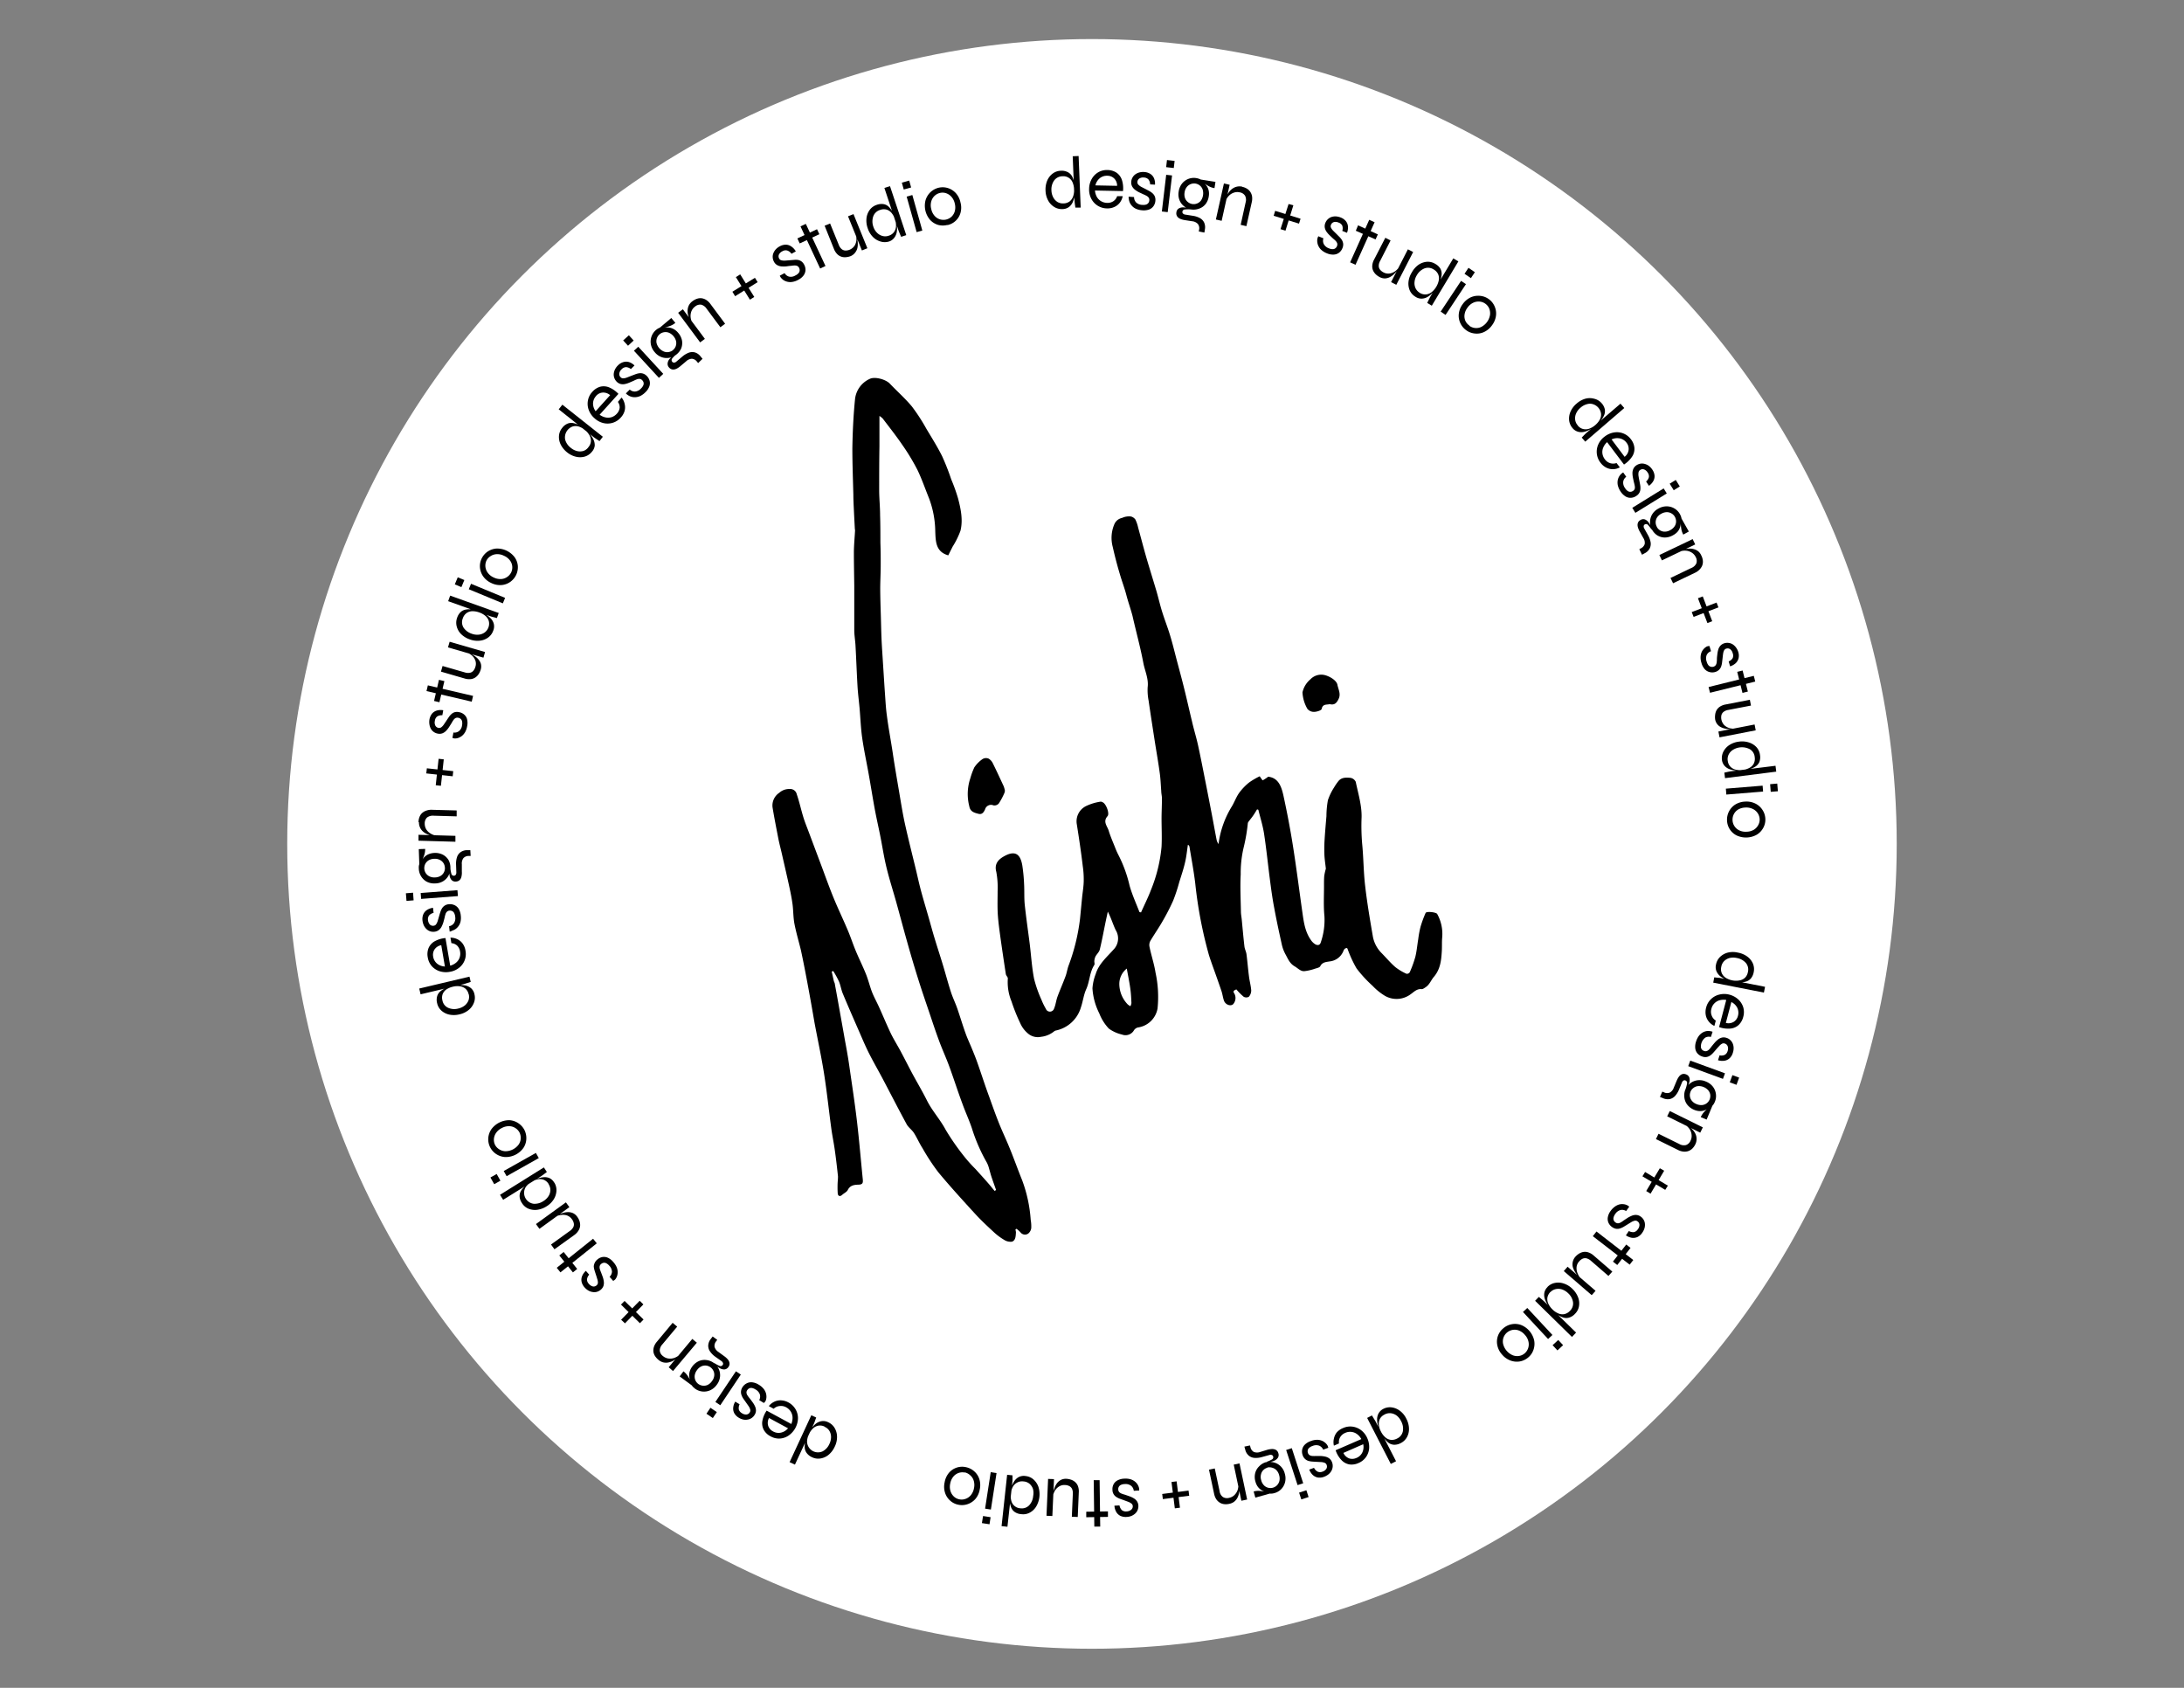 <svg id="Layer_1" data-name="Layer 1" xmlns="http://www.w3.org/2000/svg" viewBox="0 0 503.21 388.84"><rect x="0" y="0" width="503.21" height="388.84" fill="#808080" stroke="none"/><defs><style>.cls-1{fill:#fff;}.cls-2{fill-rule:evenodd;}</style></defs><circle class="cls-1" cx="251.6" cy="194.42" r="185.42"/><path class="cls-2" d="M331.14,210.56c-.25-.42-2.48-.66-2.67-.23a25.92,25.92,0,0,0-1.17,3.19,22.87,22.87,0,0,0-.53,2.86c-.23,1.36-.34,2.74-.67,4.07a25.4,25.4,0,0,1-1.3,3.57.8.8,0,0,1-.73.32,12.4,12.4,0,0,1-2.56-1.53c-1.16-1-2.15-2.2-3.23-3.29a7.25,7.25,0,0,1-2-4c-.66-3.83-1.31-7.67-1.75-11.53-.37-3.19-.36-6.43-.68-9.63a49,49,0,0,1-.13-6.06c.07-2.72-.78-5.47-1.35-8.19a1.65,1.65,0,0,0-1.21-.91c-1-.09-2.11-.15-2.84.83a12.45,12.45,0,0,0-.94,1.38,13.41,13.41,0,0,0-1.42,2.93,21.48,21.48,0,0,0-.34,3.7c-.15,1.78-.31,3.56-.42,5.35a34.06,34.06,0,0,0-.05,3.5c.05,1.12.23,2.23.34,3.23a13.61,13.61,0,0,0-.37,1.64c-.07.82-.06,1.66-.06,2.49,0,2.27-.13,4.56.1,6.82a15.85,15.85,0,0,1-.83,6c-.22.76-.79.76-1.31.46a3.36,3.36,0,0,1-1-1c-1.3-1.86-1.61-4-1.92-6.19-.74-5.18-1.39-10.38-2.21-15.54-.61-3.86-1.35-7.71-2.18-11.53-.45-2-1.13-4.08-3.51-4.33a9.25,9.25,0,0,1-1.26.83c-.07,0-.37-.48-.7-.93a17,17,0,0,0-2.46,1.45,12.64,12.64,0,0,0-2.33,2.46c-.68,1-1.06,2.13-1.69,3.14a21.69,21.69,0,0,0-3,8.56,2.59,2.59,0,0,1-.45-1c-.38-1.95-.73-3.91-1.1-5.85-.53-2.75-1.06-5.5-1.61-8.24-.5-2.54-1-5.09-1.55-7.62-.41-1.88-1-3.74-1.42-5.62-.61-2.49-1.16-5-1.78-7.47-.52-2.13-1.1-4.24-1.66-6.35s-1-4-1.62-6c-.55-1.82-1.26-3.6-1.82-5.42-.48-1.53-.83-3.1-1.28-4.65-.76-2.57-1.57-5.13-2.32-7.71-.67-2.31-1.27-4.65-1.92-7a8.09,8.09,0,0,0-.64-1.85,1.85,1.85,0,0,0-1-.68,3.79,3.79,0,0,0-2.06.33,2.46,2.46,0,0,0-1.77,1.44,8,8,0,0,0-.38,5.22c.47,2.09,1,4.15,1.62,6.21.47,1.65,1.1,3.26,1.53,4.92s1,3.19,1.42,4.83c.81,3.59,1.8,7.15,2.48,10.76.35,1.86,1.25,3.63,1,5.63a12.53,12.53,0,0,0,.22,3.1c.44,3.06.92,6.11,1.39,9.16.39,2.52.84,5,1.18,7.54.19,1.36.23,2.73.34,4.1,0,.57.16,1.14.16,1.71,0,1.51-.08,3-.09,4.54,0,2.19.11,4.4,0,6.58A34.69,34.69,0,0,1,265.2,205c-.67,1.77-1.53,3.47-2.3,5.2l-.36-.08c-.77-2-1.69-4-2.27-6.07a30.55,30.55,0,0,0-2.51-6.95,16.62,16.62,0,0,1-.84-1.87c-.51-1.28-1.07-2.55-1.47-3.86-.32-1.06-1.4-2.06-.27-3.34.53-.59-.31-2.79-1.05-3.17-.18-.09-.41-.22-.58-.17a11.71,11.71,0,0,0-3.29,1,3.91,3.91,0,0,0-2.16,4.17c.51,3.23,1,6.46,1.38,9.7a20.68,20.68,0,0,1,.22,3.24c0,1.34-.25,2.69-.38,4-.16,1.61-.31,3.22-.47,4.83a46.13,46.13,0,0,1-2.65,10.85c-.29.8-.4,1.66-.7,2.45-.58,1.58-1.27,3.11-1.85,4.69-.32.88-.41,1.86-.78,2.72a1,1,0,0,1-1.9.06,14.5,14.5,0,0,1-1-2.05,28.38,28.38,0,0,1-1.71-4.86c-.51-2.62-.67-5.3-1-8-.38-3-.83-6.05-1.15-9.08-.16-1.57-.06-3.16-.15-4.73a39.29,39.29,0,0,0-.42-4.35c-.43-2.44-1.54-3.55-4.2-2.06-1.22.68-2.3,1.69-1.79,3.57a19.7,19.7,0,0,1,.31,4.43c0,1.51-.05,3,0,4.54s.25,3.2.46,4.79c.44,3.27.93,6.53,1.43,9.8.05.37.51.73.46,1.05a11.58,11.58,0,0,0,.85,5.25,41.62,41.62,0,0,0,2,5,6.46,6.46,0,0,0,1.68,2.3,3.48,3.48,0,0,0,3.11.86,5.74,5.74,0,0,0,3.08-1.3,1.25,1.25,0,0,1,.49-.18,7.64,7.64,0,0,0,5.63-5.3c.47-1.37.63-2.87,1.22-4.18.82-1.81.76-3.89,1.87-5.6.12-.2,0-.57,0-.85a3,3,0,0,1,.26-1.08c.29-.56.84-1,1-1.62.53-2.18.93-4.4,1.39-6.61.15-.71.31-1.42.46-2.12.75,1.43,1.17,2.9,1.82,4.26a3.66,3.66,0,0,1-.51,4.49c-1.54,1.73-3.39,3.28-4.1,5.62a11.24,11.24,0,0,0-.75,3.31,14.73,14.73,0,0,0,1.58,5.77,10.57,10.57,0,0,0,2.2,3.5,8.26,8.26,0,0,0,3,1.36,2.25,2.25,0,0,0,2.8-1,1.56,1.56,0,0,1,.87-.62,5.34,5.34,0,0,0,4.55-4.39,26.33,26.33,0,0,0-.47-8.26c-.31-2-1-4-1.41-6.06a2,2,0,0,1,.23-1.25c.88-1.49,1.88-2.91,2.74-4.41a50.34,50.34,0,0,0,2.5-4.84,39,39,0,0,0,1.41-4.28c.48-1.53,1-3.05,1.35-4.6.31-1.32.44-2.68.64-4a.61.61,0,0,1,.36.44c.46,2.83,1,5.65,1.34,8.5A99.25,99.25,0,0,0,278.54,220c.22.73.48,1.45.73,2.17.72,2,1.47,4.1,2.17,6.16.24.72.32,1.5.58,2.22.35.93,1.53,1.34,2.11.79a2.15,2.15,0,0,0,.3-2.4c-.45-.6-.1-.78.44-1a14.12,14.12,0,0,0,1.68,1.69,1.22,1.22,0,0,0,1.2,0,2.23,2.23,0,0,0,.54-1.47c-.08-1.09-.39-2.16-.52-3.25-.22-1.69-.35-3.39-.57-5.08-.08-.6-.4-1.17-.47-1.77-.24-2.06-.42-4.13-.62-6.2-.06-.6-.18-1.2-.19-1.8-.05-2.87-.21-5.76-.05-8.62a25.44,25.44,0,0,1,.7-6.29,40.12,40.12,0,0,0,.94-5.51.87.87,0,0,1,.18-.36c.39-.53.8-1,1.18-1.58s.51-.82.77-1.24l.29.09c.44,1.79,1,3.57,1.3,5.39.55,3.58.91,7.19,1.38,10.78.28,2.19.58,4.38,1,6.55.5,2.73,1.09,5.44,1.69,8.15a8.79,8.79,0,0,0,.87,2.41c.57,1,.93,2.1,2.14,2.8.71.41,1.32,1.14,2.18,1.11a11.22,11.22,0,0,0,2.52-.58c.42-.12,1-.25,1.18-.54.45-1,1.48-1,2.18-1.13a3.83,3.83,0,0,0,3.14-2.35,1.69,1.69,0,0,1,.31-.54.83.83,0,0,1,.52-.19c.08,0,.16.24.22.39a27.13,27.13,0,0,0,2,4.3,28.9,28.9,0,0,0,3.68,4,13.5,13.5,0,0,0,2.93,2.36,5.4,5.4,0,0,0,5.83-.39c.79-.54,1.44-1.32,2.57-1.19.29,0,.63-.26.91-.45.9-.58,1.24-1.62,1.87-2.35,1.51-1.76,1.72-3.76,1.85-5.86.07-1.07,0-2.15.09-3.22A9.47,9.47,0,0,0,331.14,210.56Zm-70.68,21.25a3.33,3.33,0,0,1-.62-.41,6.85,6.85,0,0,1-1.94-4.55,4.52,4.52,0,0,1,1.72-3.71c.31,1.74.62,3.2.82,4.67.15,1.08.2,2.18.25,3.28A2.32,2.32,0,0,1,260.46,231.81Z"/><path class="cls-2" d="M235.51,271.9c-1-2.46-1.89-5-2.89-7.42-.77-1.91-1.67-3.78-2.44-5.7s-1.51-4-2.22-6c-1-2.68-1.85-5.38-2.8-8.06-.4-1.13-.86-2.25-1.32-3.36s-1-2.25-1.4-3.4c-.67-1.87-1.23-3.77-1.88-5.64-.45-1.29-1.06-2.52-1.47-3.81-.68-2.1-1.24-4.24-1.88-6.35s-1.24-3.9-1.83-5.86c-.5-1.63-.94-3.28-1.41-4.92-.57-2-1.18-4-1.72-6-.45-1.65-.81-3.33-1.21-5-.86-3.58-1.78-7.15-2.57-10.75-.53-2.44-.91-4.91-1.33-7.36-.49-2.9-1-5.81-1.43-8.72s-1-5.81-1.37-8.73c-.23-1.63-.31-3.28-.43-4.92-.17-2.4-.31-4.8-.47-7.2-.11-1.85-.25-3.71-.33-5.57s-.11-3.82-.17-5.73-.12-3.81-.13-5.71c0-1.71.1-3.43.11-5.14s0-3.68-.07-5.51c0-2.12,0-4.24-.07-6.36,0-1.88-.2-3.75-.21-5.63,0-3.41,0-6.82.06-10.23,0-2.28,0-4.56,0-7a5.38,5.38,0,0,1,.75.59c1.52,2,3.1,4,4.52,6.08a48.6,48.6,0,0,1,3.51,5.82c1,2.09,1.77,4.33,2.65,6.5a22.31,22.31,0,0,1,1.43,7.59c.09,2.3.09,4.73,3,5.54.31-.63.65-1.3,1-2a18.94,18.94,0,0,0,1.81-3.67c.61-2.47.08-5-.54-7.39a40.18,40.18,0,0,0-1.58-4.42,56,56,0,0,0-2.1-5.35c-1.08-2.16-2.37-4.22-3.62-6.3a43.23,43.23,0,0,0-3.34-5.15c-1.55-1.87-3.4-3.49-5.08-5.26-.93-1-3.47-1.7-4.65-1.11A5.81,5.81,0,0,0,197,92c-.37,3.75-.55,7.53-.61,11.3,0,3.56.14,7.12.23,10.68,0,1.1.06,2.2.11,3.3.07,1.51.15,3,.23,4.54a2.87,2.87,0,0,1,.05.41c-.09,1.64-.25,3.29-.27,4.93,0,2.63.06,5.25.09,7.88,0,1.08,0,2.16,0,3.24,0,2.28,0,4.57,0,6.85,0,1.23.23,2.46.29,3.69.17,3.11.28,6.21.46,9.31.1,1.68.32,3.34.47,5,.2,2.28.28,4.57.6,6.84.4,2.8,1,5.57,1.5,8.35s.91,5.43,1.41,8.13c.44,2.36,1,4.71,1.44,7.06s.78,4.46,1.33,6.65c.63,2.55,1.44,5.06,2.15,7.6.84,3,1.64,6.07,2.5,9.1.8,2.85,1.63,5.69,2.52,8.51.82,2.65,1.73,5.27,2.62,7.9.72,2.15,1.43,4.3,2.22,6.43.73,2,1.62,3.91,2.35,5.9,1.07,2.91,2,5.86,3.09,8.77.67,1.86,1.51,3.66,2.14,5.53a39.63,39.63,0,0,0,3.44,7.91,6.18,6.18,0,0,1,.51,1.34c.19.61.33,1.23.53,1.83.35,1.07.74,2.12,1.11,3.18l-.36.2c-.43-.53-.86-1.07-1.31-1.59-1-1.16-2.06-2.31-3.09-3.46a33.28,33.28,0,0,1-2.79-3.14,55.19,55.19,0,0,1-4.06-5.87c-1.26-2.39-3.15-4.4-4.36-6.85-1-2-2.19-4-3.27-6-.94-1.75-1.83-3.53-2.77-5.29-.75-1.39-1.6-2.74-2.29-4.17-.95-2-1.77-4-2.68-6-.52-1.16-1.16-2.28-1.62-3.47s-.84-2.74-1.37-4.07c-.74-1.85-1.64-3.63-2.4-5.47-.7-1.69-1.25-3.44-2-5.12-1-2.34-2.1-4.63-3.07-7s-1.79-4.66-2.66-7c-1-2.66-2-5.33-3-8-.44-1.19-.94-2.38-1.31-3.59-.54-1.76-.92-3.56-1.52-5.29a1.55,1.55,0,0,0-1.66-1.21,3.41,3.41,0,0,0-2.38.88A3.51,3.51,0,0,0,178,186c.4,2.43.88,4.85,1.35,7.27.22,1.11.52,2.21.77,3.31.6,2.64,1.22,5.28,1.79,7.93.28,1.3.54,2.61.71,3.92s.15,2.94.42,4.37c.4,2.06,1,4.07,1.5,6.12.6,2.78,1.13,5.57,1.65,8.37s1,5.51,1.47,8.27c.73,3.91,1.58,7.8,2.2,11.73.66,4.19,1.1,8.43,1.67,12.64.22,1.67.58,3.31.81,5,.29,2,.52,4.06.74,6.1a10.46,10.46,0,0,1-.06,1.11,21.8,21.8,0,0,0,0,2.8c.06.61.5.8,1,.35s1.08-.67,1.32-1.15c.55-1.1,1.51-1.19,2.51-1.22s1-.51.94-1.24c-.44-4.39-.81-8.8-1.32-13.19s-1.16-8.54-1.77-12.81c-.28-2-.63-3.94-1-5.9-.38-2.19-.78-4.38-1.17-6.57s-.76-4.27-1.16-6.4c0-.3-.2-.58-.27-.88-.16-.7-.31-1.4-.47-2.1l.36-.12a22.18,22.18,0,0,1,1.31,2.39c.38.9.51,1.9.89,2.81,1.18,2.83,2.41,5.64,3.64,8.45.75,1.71,1.47,3.44,2.3,5.11,1,2,2.16,4,3.22,6,1.85,3.51,3.66,7.05,5.55,10.53.41.75,1.21,1.28,1.67,2,.73,1.14,1.26,2.4,2,3.55a48.65,48.65,0,0,0,3.63,5.52c2.73,3.29,5.63,6.46,8.52,9.62,1.32,1.44,2.76,2.78,4.2,4.11a13.91,13.91,0,0,0,2.38,1.8,2.75,2.75,0,0,0,1.86.46c.87-.3.86-1.3.92-2.12a2.09,2.09,0,0,0-.13-.65l.26-.21a7.26,7.26,0,0,1,.92.83,1.3,1.3,0,0,0,1.78.28,1.94,1.94,0,0,0,.7-1.29,8.63,8.63,0,0,0-.13-1.89A32.42,32.42,0,0,0,235.51,271.9Z"/><path class="cls-2" d="M225.42,187.48c.76.2,1.17-.18,1.54-1a1.43,1.43,0,0,1,1.94-.94,1.32,1.32,0,0,0,1.24-.45,15.67,15.67,0,0,0,1.28-2.4,2.06,2.06,0,0,0,.12-.53,6.51,6.51,0,0,0-.27-1c-.82-1.77-1.63-3.53-2.49-5.26a2.5,2.5,0,0,0-1-1.13,1.54,1.54,0,0,0-1.39.1,7.23,7.23,0,0,0-1.9,1.92,16.5,16.5,0,0,0-.92,2.51,11.35,11.35,0,0,0-.23,6.48C223.55,187,224.52,187.25,225.42,187.48Z"/><path class="cls-2" d="M302.76,164c.62,0,1.7-.34,1.76-.67.24-1.21,1.17-.93,1.85-1.11,1.13.28,1.6-.3,2-1.09.66-1.21,0-2.25-.22-3.38s-2.19-2.18-3.35-2.3a3.45,3.45,0,0,0-2.88,1.06,5.46,5.46,0,0,0-1.82,3,8.49,8.49,0,0,0,1.13,3.79A1.91,1.91,0,0,0,302.76,164Z"/><path d="M244.77,48.17a3.26,3.26,0,0,1-1.88-.5,3.91,3.91,0,0,1-1.4-1.5,5.07,5.07,0,0,1-.59-2.25,5.36,5.36,0,0,1,.38-2.3A3.94,3.94,0,0,1,242.53,40a3.21,3.21,0,0,1,1.87-.66,3.09,3.09,0,0,1,1.57.29,2.33,2.33,0,0,1,1,.92,4.66,4.66,0,0,1,.51,1.39,12.54,12.54,0,0,1,.2,1.71,8.82,8.82,0,0,1-.08,1.41,5.78,5.78,0,0,1-.41,1.46,2.9,2.9,0,0,1-.88,1.16A2.59,2.59,0,0,1,244.77,48.17Zm.29-1.31a2.37,2.37,0,0,0,1.42-.48,2.54,2.54,0,0,0,.79-1.17,4.4,4.4,0,0,0,.21-1.56,4.61,4.61,0,0,0-.35-1.63,2.29,2.29,0,0,0-2.33-1.41,2.39,2.39,0,0,0-1.94,1,3.61,3.61,0,0,0-.6,2.28,3.67,3.67,0,0,0,.42,1.59,2.77,2.77,0,0,0,1,1.07A2.46,2.46,0,0,0,245.06,46.86ZM247.16,36l1.36-.06L249,47.82l-1.24,0c0-.25-.07-.54-.11-.88s-.07-.61-.08-.81Z"/><path d="M257.4,45.19l1.28,0a3.61,3.61,0,0,1-.64,1.47,3.24,3.24,0,0,1-1.24,1,3.81,3.81,0,0,1-1.75.35,4.1,4.1,0,0,1-3.6-2.21,4.51,4.51,0,0,1-.51-2.28,4.7,4.7,0,0,1,.59-2.27,4.14,4.14,0,0,1,1.5-1.55,3.91,3.91,0,0,1,2.12-.53,3.84,3.84,0,0,1,2.09.6,3.31,3.31,0,0,1,1.24,1.64,6.21,6.21,0,0,1,.27,2.61l-6.46-.13a3.66,3.66,0,0,0,.43,1.47,2.66,2.66,0,0,0,1,1,2.84,2.84,0,0,0,1.38.38,2.41,2.41,0,0,0,1.48-.42A2.28,2.28,0,0,0,257.4,45.19Zm-2.23-4.7a2.59,2.59,0,0,0-1.78.57,3,3,0,0,0-1,1.65l5,.1a2.32,2.32,0,0,0-.69-1.71A2.22,2.22,0,0,0,255.17,40.49Z"/><path d="M260.05,45.31l1.25.09a1.72,1.72,0,0,0,.46,1.23,2.11,2.11,0,0,0,1.42.57,2.31,2.31,0,0,0,.92-.08,1.13,1.13,0,0,0,.51-.38,1.15,1.15,0,0,0,.2-.58.9.9,0,0,0-.15-.63,1.51,1.51,0,0,0-.5-.42,7.2,7.2,0,0,0-.73-.35l-1-.47a5.73,5.73,0,0,1-.92-.58,2.4,2.4,0,0,1-.67-.79,1.91,1.91,0,0,1-.19-1.06,2.19,2.19,0,0,1,.28-.94,2.16,2.16,0,0,1,.64-.74,2.83,2.83,0,0,1,.94-.45,3.35,3.35,0,0,1,1.16-.1,2.94,2.94,0,0,1,1.4.45,2.27,2.27,0,0,1,.83,1,3.26,3.26,0,0,1,.22,1.46L265,42.48a1.87,1.87,0,0,0-.4-1.15,1.46,1.46,0,0,0-1-.43,1.68,1.68,0,0,0-1.1.23,1,1,0,0,0-.43.78.79.79,0,0,0,.22.64,2.85,2.85,0,0,0,.67.5l.9.46.91.48a3.84,3.84,0,0,1,.78.54,2,2,0,0,1,.52.71,2.12,2.12,0,0,1,.14,1,2.46,2.46,0,0,1-.43,1.24,2.2,2.2,0,0,1-1,.78,3.72,3.72,0,0,1-1.58.19,4.45,4.45,0,0,1-1.4-.32,2.79,2.79,0,0,1-.93-.64,2.78,2.78,0,0,1-.77-1.56A2.08,2.08,0,0,1,260.05,45.31Z"/><path d="M268.7,40.27l1.35.15-1,8.45-1.35-.15Zm1.94-3.2-.19,1.64-1.76-.2.19-1.64Z"/><path d="M276.21,53.33l.06-.37A1.6,1.6,0,0,0,276,51.6a2.06,2.06,0,0,0-1.32-.63L273,50.71a4.35,4.35,0,0,1-.95-.25,1.92,1.92,0,0,1-.63-.38,1.26,1.26,0,0,1-.37-1.15,1.17,1.17,0,0,1,.54-.9,1.89,1.89,0,0,1,1-.26,3.83,3.83,0,0,1,1.09.17l.78.32a6.54,6.54,0,0,0-1.43,0,.58.58,0,0,0-.59.49.47.47,0,0,0,.13.44.86.86,0,0,0,.55.25l1.75.28a4.87,4.87,0,0,1,1.55.5,2.32,2.32,0,0,1,1,1,2.67,2.67,0,0,1,.19,1.66l-.11.7Zm-1.72-5.07a3.57,3.57,0,0,1-1.62-.7,3.36,3.36,0,0,1-1.1-1.44,3.61,3.61,0,0,1-.19-2,3.75,3.75,0,0,1,.79-1.86,3.53,3.53,0,0,1,1.48-1.06,3.47,3.47,0,0,1,1.78-.17,3,3,0,0,1,.54.13,2.55,2.55,0,0,1,.48.2l3.4.54-.22,1.44a4,4,0,0,1-1.4-.49,8.85,8.85,0,0,1-1.13-.75l-.05-.08a3.57,3.57,0,0,1,.84.91,3,3,0,0,1,.42,1.08,3.51,3.51,0,0,1,0,1.21,3.76,3.76,0,0,1-.78,1.85,3.26,3.26,0,0,1-1.46,1A3.71,3.71,0,0,1,274.49,48.26Zm.2-1.26a2.12,2.12,0,0,0,2-.77,3,3,0,0,0,.41-2.56,2,2,0,0,0-.65-.93,2.11,2.11,0,0,0-1-.45,2.15,2.15,0,0,0-1.09.12,2.1,2.1,0,0,0-.91.67,2.55,2.55,0,0,0-.51,1.24,2.62,2.62,0,0,0,.1,1.33,2.07,2.07,0,0,0,.67.91A2.15,2.15,0,0,0,274.69,47Z"/><path d="M282,42.27l1.32.3-1.84,8.3-1.33-.3Zm4.22.77a3.39,3.39,0,0,1,1.15.47,2.36,2.36,0,0,1,.76.78,2.58,2.58,0,0,1,.36,1,3.72,3.72,0,0,1-.07,1.27l-1.24,5.54-1.32-.3L287,46.63a2.09,2.09,0,0,0-.13-1.54,1.78,1.78,0,0,0-1.24-.78,2.41,2.41,0,0,0-1.33.07,2.81,2.81,0,0,0-1.17.74,3.31,3.31,0,0,0-.77,1.3l.2-1a4.13,4.13,0,0,1,.62-1.18,3.37,3.37,0,0,1,.86-.83,2.85,2.85,0,0,1,1-.42A2.82,2.82,0,0,1,286.21,43Z"/><path d="M293.81,48.57l5.85,1.82-.36,1.13-5.84-1.81ZM298,47.3l-1.82,5.85-1.14-.36L296.9,47Z"/><path d="M303.76,54.43l1.17.47a1.74,1.74,0,0,0,.07,1.31,2.16,2.16,0,0,0,1.19,1,2.24,2.24,0,0,0,.9.19,1,1,0,0,0,.6-.21,1.12,1.12,0,0,0,.36-.49,1,1,0,0,0,.05-.65,1.59,1.59,0,0,0-.35-.55q-.25-.26-.6-.54l-.79-.75a5.64,5.64,0,0,1-.72-.83,2.43,2.43,0,0,1-.4-.94,2,2,0,0,1,.13-1.08A2.38,2.38,0,0,1,306.75,50a2.89,2.89,0,0,1,1-.15,3.72,3.72,0,0,1,1.14.25,2.84,2.84,0,0,1,1.21.85,2.22,2.22,0,0,1,.48,1.22,3.32,3.32,0,0,1-.22,1.46l-1.09-.43a1.93,1.93,0,0,0,0-1.21,1.41,1.41,0,0,0-.85-.71,1.62,1.62,0,0,0-1.1-.11,1,1,0,0,0-.65.62.79.79,0,0,0,0,.67,2.81,2.81,0,0,0,.49.68l.72.71.73.73a4,4,0,0,1,.59.74,2.26,2.26,0,0,1,.28.84,2.11,2.11,0,0,1-.17,1,2.44,2.44,0,0,1-.77,1.05,2.23,2.23,0,0,1-1.22.44,3.54,3.54,0,0,1-1.56-.28,4.14,4.14,0,0,1-1.24-.73,2.72,2.72,0,0,1-.7-.88,2.54,2.54,0,0,1-.29-.91,2.42,2.42,0,0,1,0-.81A1.91,1.91,0,0,1,303.76,54.43Z"/><path d="M315.48,50.64l1.24.56L312.32,61l-1.24-.56Zm-2.57,1.27L317.47,54l-.53,1.16-4.55-2Z"/><path d="M322.39,61.51l-.2.43c-.07.11-.2.29-.37.51a8.21,8.21,0,0,1-.66.73,4,4,0,0,1-.91.65,2.79,2.79,0,0,1-1.11.31,2.55,2.55,0,0,1-1.28-.32,3.88,3.88,0,0,1-.84-.59,2.85,2.85,0,0,1-.63-.86,2.37,2.37,0,0,1-.21-1.15,3.5,3.5,0,0,1,.43-1.44l2.58-5,1.21.62L318,60.1a2.28,2.28,0,0,0-.33,1.18,1.4,1.4,0,0,0,.31.85,2.46,2.46,0,0,0,.76.61,2.31,2.31,0,0,0,1.49.26,2.84,2.84,0,0,0,1.28-.56A3.93,3.93,0,0,0,322.39,61.51Zm-.67,4.1L320.51,65l3.88-7.56,1.21.62Z"/><path d="M326.17,68.39A3.32,3.32,0,0,1,324.86,67a4,4,0,0,1-.34-2,5,5,0,0,1,.75-2.2A5.21,5.21,0,0,1,326.84,61a4,4,0,0,1,1.94-.69,3.28,3.28,0,0,1,1.93.49,3.15,3.15,0,0,1,1.16,1.09,2.48,2.48,0,0,1,.3,1.31,4.69,4.69,0,0,1-.34,1.44,11.63,11.63,0,0,1-.77,1.54,8.65,8.65,0,0,1-.84,1.13,5.48,5.48,0,0,1-1.15,1,2.86,2.86,0,0,1-1.37.48A2.47,2.47,0,0,1,326.17,68.39Zm.95-.93a2.37,2.37,0,0,0,1.45.37,2.52,2.52,0,0,0,1.31-.54,4.73,4.73,0,0,0,1.63-2.74,2.41,2.41,0,0,0-.16-1.39,2.45,2.45,0,0,0-1-1.07,2.35,2.35,0,0,0-2.15-.25,3.55,3.55,0,0,0-1.76,1.58,3.48,3.48,0,0,0-.52,1.55,2.75,2.75,0,0,0,.24,1.44A2.51,2.51,0,0,0,327.12,67.46Zm7.73-7.94,1.17.7L329.9,70.43l-1.06-.64.39-.8c.15-.3.27-.54.38-.72Z"/><path d="M336.64,64.71l1.13.75-4.7,7.09-1.13-.76Zm3.18-2-.91,1.37-1.47-1,.91-1.38Z"/><path d="M337.8,76.06a4.14,4.14,0,0,1-1.33-1.63,4,4,0,0,1-.35-2.13,4.52,4.52,0,0,1,.91-2.25,4.7,4.7,0,0,1,1.86-1.56,4.25,4.25,0,0,1,2.15-.33,4,4,0,0,1,2,.76,3.92,3.92,0,0,1,1.32,1.64,4.06,4.06,0,0,1,.33,2.14,4.64,4.64,0,0,1-.92,2.24,4.7,4.7,0,0,1-1.86,1.56,3.94,3.94,0,0,1-2.12.33A4,4,0,0,1,337.8,76.06Zm.76-1a2.59,2.59,0,0,0,1.29.5,2.64,2.64,0,0,0,1.46-.25,3.81,3.81,0,0,0,2-2.76,2.91,2.91,0,0,0-.19-1.48,2.59,2.59,0,0,0-.87-1.09,2.63,2.63,0,0,0-1.31-.5,2.87,2.87,0,0,0-1.47.25,3.37,3.37,0,0,0-1.35,1.15,3.43,3.43,0,0,0-.68,1.62,2.68,2.68,0,0,0,.22,1.47A2.64,2.64,0,0,0,338.56,75Z"/><path d="M362.32,98.62a3.3,3.3,0,0,1-.78-1.79,4,4,0,0,1,.32-2,5.08,5.08,0,0,1,1.4-1.85,5.17,5.17,0,0,1,2-1.12,3.87,3.87,0,0,1,2.05,0A3.23,3.23,0,0,1,369,92.86a3.07,3.07,0,0,1,.75,1.4,2.41,2.41,0,0,1-.12,1.33,4.5,4.5,0,0,1-.78,1.26,10.8,10.8,0,0,1-1.22,1.22,8.28,8.28,0,0,1-1.15.81,6,6,0,0,1-1.41.59,2.85,2.85,0,0,1-1.45,0A2.53,2.53,0,0,1,362.32,98.62Zm1.21-.59a2.27,2.27,0,0,0,1.25.81,2.43,2.43,0,0,0,1.41-.09,4.26,4.26,0,0,0,1.36-.81,4.57,4.57,0,0,0,1.06-1.28,2.32,2.32,0,0,0,.28-1.37A2.67,2.67,0,0,0,366.31,93a3.59,3.59,0,0,0-2.16.94,3.48,3.48,0,0,0-1,1.31,2.7,2.7,0,0,0-.22,1.44A2.38,2.38,0,0,0,363.53,98ZM373.37,93l.88,1-9,7.75-.81-.94.62-.64c.24-.24.44-.43.6-.56Z"/><path d="M372.46,106.67l.76,1a3.33,3.33,0,0,1-3.11.07,3.82,3.82,0,0,1-1.36-1.17,4.09,4.09,0,0,1-.49-4.19,4.55,4.55,0,0,1,1.48-1.81,4.69,4.69,0,0,1,2.14-.94,4,4,0,0,1,3.88,1.55,3.77,3.77,0,0,1,.82,2,3.25,3.25,0,0,1-.52,2,6.35,6.35,0,0,1-1.88,1.84l-3.89-5.16a3.48,3.48,0,0,0-.89,1.25,2.61,2.61,0,0,0-.19,1.37,2.82,2.82,0,0,0,.56,1.33,2.38,2.38,0,0,0,1.25.9A2.29,2.29,0,0,0,372.46,106.67Zm2.31-4.67a2.59,2.59,0,0,0-1.55-1,3,3,0,0,0-1.9.24l3,4a2.35,2.35,0,0,0,.93-1.6A2.26,2.26,0,0,0,374.77,102Z"/><path d="M374,108.84l.7,1A1.73,1.73,0,0,0,374,111a2.08,2.08,0,0,0,.43,1.46,2.06,2.06,0,0,0,.63.67,1,1,0,0,0,.62.17,1.12,1.12,0,0,0,.57-.2.92.92,0,0,0,.41-.5,1.56,1.56,0,0,0,0-.65,6.77,6.77,0,0,0-.18-.79c-.08-.35-.16-.7-.23-1.07a5.77,5.77,0,0,1-.12-1.09,2.39,2.39,0,0,1,.21-1,2,2,0,0,1,.71-.81,2.44,2.44,0,0,1,.92-.37,2.28,2.28,0,0,1,1,.06,2.8,2.8,0,0,1,.94.45,3.59,3.59,0,0,1,.79.85,2.91,2.91,0,0,1,.52,1.39,2.23,2.23,0,0,1-.3,1.28,3.29,3.29,0,0,1-1,1.07l-.65-1a1.85,1.85,0,0,0,.65-1,1.44,1.44,0,0,0-.29-1.06,1.62,1.62,0,0,0-.85-.72,1,1,0,0,0-.89.14.84.84,0,0,0-.36.57,2.64,2.64,0,0,0,0,.83c.05.32.11.65.18,1s.13.68.19,1a3.89,3.89,0,0,1,.06,1,1.94,1.94,0,0,1-.95,1.57,2.35,2.35,0,0,1-1.23.43,2.16,2.16,0,0,1-1.26-.32,3.72,3.72,0,0,1-1.12-1.12,4.29,4.29,0,0,1-.61-1.3,3,3,0,0,1-.08-1.13,2.77,2.77,0,0,1,.28-.91,2.81,2.81,0,0,1,.48-.66A2.45,2.45,0,0,1,374,108.84Z"/><path d="M383.32,112.52l.72,1.16-7.24,4.47-.71-1.16Zm3.72-.45-1.4.87-.93-1.51,1.4-.86Z"/><path d="M377.71,126.52l.33-.18a1.67,1.67,0,0,0,.91-1,2,2,0,0,0-.33-1.42l-.83-1.49a4.46,4.46,0,0,1-.39-.9,2,2,0,0,1-.09-.74,1.3,1.3,0,0,1,.2-.58,1.35,1.35,0,0,1,.47-.41,1.2,1.2,0,0,1,1-.14,1.92,1.92,0,0,1,.84.65,3.41,3.41,0,0,1,.54,1l.23.8a7.42,7.42,0,0,0-.85-1.14.58.58,0,0,0-.75-.16.51.51,0,0,0-.27.37.93.93,0,0,0,.14.59l.87,1.55a5.3,5.3,0,0,1,.57,1.53,2.4,2.4,0,0,1-.16,1.43,2.56,2.56,0,0,1-1.18,1.17l-.63.35Zm2.92-4.5a3.56,3.56,0,0,1-.45-1.7,3.44,3.44,0,0,1,.45-1.75,3.64,3.64,0,0,1,1.46-1.39,3.79,3.79,0,0,1,2-.53,3.47,3.47,0,0,1,1.74.51,3.42,3.42,0,0,1,1.24,1.29,4.38,4.38,0,0,1,.23.5,2.46,2.46,0,0,1,.13.5l1.69,3-1.28.71a4.14,4.14,0,0,1-.47-1.4,8.71,8.71,0,0,1-.11-1.35l0-.09a3.16,3.16,0,0,1-.19,1.22,2.9,2.9,0,0,1-.58,1,3.78,3.78,0,0,1-1,.76,3.85,3.85,0,0,1-1.95.53,3.36,3.36,0,0,1-1.71-.51A3.6,3.6,0,0,1,380.63,122Zm1.12-.62a2.06,2.06,0,0,0,.74.78,2,2,0,0,0,1.09.3,2.46,2.46,0,0,0,1.27-.36,2.63,2.63,0,0,0,1-.89,2,2,0,0,0,.33-1.09,2.17,2.17,0,0,0-.27-1.06,2,2,0,0,0-.76-.78,2.13,2.13,0,0,0-1.09-.31,2.65,2.65,0,0,0-1.29.37,2.47,2.47,0,0,0-1,.9,2.09,2.09,0,0,0,0,2.14Z"/><path d="M390,124.2l.59,1.23-7.67,3.67-.59-1.23Zm2,3.79a3.28,3.28,0,0,1,.35,1.19,2.47,2.47,0,0,1-.14,1.09,2.81,2.81,0,0,1-.6.92,3.39,3.39,0,0,1-1,.73l-5.12,2.45-.59-1.22,4.82-2.31a2.09,2.09,0,0,0,1.13-1.05,1.76,1.76,0,0,0-.15-1.46,2.46,2.46,0,0,0-.88-1,2.94,2.94,0,0,0-1.3-.46,3.43,3.43,0,0,0-1.5.2l.88-.44a3.93,3.93,0,0,1,1.32-.24,3.51,3.51,0,0,1,1.18.16,2.68,2.68,0,0,1,1,.56A2.58,2.58,0,0,1,392,128Z"/><path d="M395.94,139.93l-5.72,2.19-.43-1.11,5.72-2.19Zm-3.61-2.53,2.18,5.72-1.11.42-2.18-5.72Z"/><path d="M393.87,148.83l.36,1.2a1.71,1.71,0,0,0-1,.87,2.12,2.12,0,0,0,0,1.52,2.21,2.21,0,0,0,.4.83,1.05,1.05,0,0,0,.54.35,1.15,1.15,0,0,0,.61,0,1,1,0,0,0,.54-.37,1.38,1.38,0,0,0,.21-.61,5,5,0,0,0,.06-.81c0-.35.06-.71.1-1.08a6.45,6.45,0,0,1,.21-1.08,2.35,2.35,0,0,1,.5-.9,2,2,0,0,1,.92-.56,2.33,2.33,0,0,1,1-.07,2.27,2.27,0,0,1,.92.33,3,3,0,0,1,.75.72,3.31,3.31,0,0,1,.51,1,2.78,2.78,0,0,1,.08,1.47,2.36,2.36,0,0,1-.66,1.14,3.38,3.38,0,0,1-1.29.73l-.33-1.13a1.86,1.86,0,0,0,.93-.78,1.47,1.47,0,0,0,0-1.1,1.65,1.65,0,0,0-.59-.94,1,1,0,0,0-.89-.13.79.79,0,0,0-.52.44,2.52,2.52,0,0,0-.22.8c-.05.32-.08.65-.12,1s-.08.7-.12,1a4.13,4.13,0,0,1-.22.92,2,2,0,0,1-.49.74,2.16,2.16,0,0,1-.89.49,2.44,2.44,0,0,1-1.31,0,2.26,2.26,0,0,1-1.1-.68,3.61,3.61,0,0,1-.73-1.41,4,4,0,0,1-.2-1.42,3.12,3.12,0,0,1,.25-1.1,2.84,2.84,0,0,1,.54-.78,2.58,2.58,0,0,1,.65-.49A1.8,1.8,0,0,1,393.87,148.83Z"/><path d="M404.09,155.7l.33,1.32L394,159.6l-.33-1.32Zm-2.58-1.23,1.21,4.85-1.24.31-1.21-4.85Z"/><path d="M399.83,167.87l-.46.11-.64,0a5.83,5.83,0,0,1-1-.08,3.83,3.83,0,0,1-1.07-.31,2.45,2.45,0,0,1-1.48-1.88,3.84,3.84,0,0,1,0-1,2.93,2.93,0,0,1,.28-1,2.38,2.38,0,0,1,.78-.88,3.53,3.53,0,0,1,1.4-.54l5.54-1.08.26,1.34-5.21,1a2.32,2.32,0,0,0-1.13.47,1.41,1.41,0,0,0-.48.77,2.58,2.58,0,0,0,.71,2.31,3,3,0,0,0,1.23.66A3.93,3.93,0,0,0,399.83,167.87Zm-3.64,2-.26-1.34,8.34-1.62.26,1.34Z"/><path d="M396.75,175.08a3.33,3.33,0,0,1,.33-1.92,4,4,0,0,1,1.38-1.52,5.12,5.12,0,0,1,2.19-.78,5.2,5.2,0,0,1,2.32.19,4,4,0,0,1,1.74,1.09,3.3,3.3,0,0,1,.81,1.82,3.09,3.09,0,0,1-.15,1.59,2.48,2.48,0,0,1-.83,1,4.67,4.67,0,0,1-1.35.62,11.3,11.3,0,0,1-1.68.35,9.18,9.18,0,0,1-1.41,0,5.77,5.77,0,0,1-1.49-.28,2.82,2.82,0,0,1-1.23-.78A2.52,2.52,0,0,1,396.75,175.08Zm12.34,1.34.17,1.35-11.8,1.5L397.3,178l.87-.19a8.07,8.07,0,0,1,.8-.14Zm-11-1.17a2.31,2.31,0,0,0,.6,1.37,2.5,2.5,0,0,0,1.23.69,4.29,4.29,0,0,0,1.57.08,4.42,4.42,0,0,0,1.6-.49,2.4,2.4,0,0,0,1-1,2.48,2.48,0,0,0,.21-1.46,2.32,2.32,0,0,0-1.13-1.84,3.92,3.92,0,0,0-3.87.14,2.73,2.73,0,0,0-1,1.08A2.43,2.43,0,0,0,398.08,175.25Z"/><path d="M406.12,181l.11,1.36-8.47.69-.11-1.36Zm3.52,1.29-1.65.13-.14-1.76,1.64-.14Z"/><path d="M397.92,189a4.12,4.12,0,0,1,1.91-3.66,4.69,4.69,0,0,1,2.33-.67,4.57,4.57,0,0,1,2.38.5,4.13,4.13,0,0,1,1.59,1.48,4.05,4.05,0,0,1,.62,2,3.94,3.94,0,0,1-.47,2.05,4.14,4.14,0,0,1-1.48,1.58,5.09,5.09,0,0,1-4.7.17,4,4,0,0,1-2.18-3.47Zm1.27-.05a2.66,2.66,0,0,0,.41,1.33,2.72,2.72,0,0,0,1.1,1,3.34,3.34,0,0,0,1.72.33,3.39,3.39,0,0,0,1.69-.46,2.8,2.8,0,0,0,1-1.07,2.58,2.58,0,0,0,.33-1.35,2.71,2.71,0,0,0-.42-1.34,2.77,2.77,0,0,0-1.11-1,3.39,3.39,0,0,0-1.74-.35,3.53,3.53,0,0,0-1.69.46,2.72,2.72,0,0,0-1,1.09A2.75,2.75,0,0,0,399.19,188.91Z"/><path d="M406.68,227.34l-.26,1.33-11.68-2.29.24-1.22.88.1c.34,0,.61.07.81.11Zm-11.29-5.16a3.26,3.26,0,0,1,.92-1.72,4,4,0,0,1,1.79-1,5,5,0,0,1,2.32,0,5.22,5.22,0,0,1,2.15.9,4,4,0,0,1,1.3,1.59,3.33,3.33,0,0,1,.2,2,3.14,3.14,0,0,1-.65,1.46,2.32,2.32,0,0,1-1.12.72,4.31,4.31,0,0,1-1.47.17,10.71,10.71,0,0,1-1.71-.2,7.56,7.56,0,0,1-1.35-.41,5.55,5.55,0,0,1-1.33-.73,3,3,0,0,1-.92-1.13A2.5,2.5,0,0,1,395.39,222.18Zm1.2.58a2.37,2.37,0,0,0,.14,1.49,2.52,2.52,0,0,0,.95,1.05,4.54,4.54,0,0,0,1.47.56,4.31,4.31,0,0,0,1.67,0,2.39,2.39,0,0,0,1.25-.62,2.44,2.44,0,0,0,.66-1.31,2.35,2.35,0,0,0-.49-2.11,3.61,3.61,0,0,0-2.08-1.12,3.75,3.75,0,0,0-1.64,0,2.8,2.8,0,0,0-1.27.72A2.47,2.47,0,0,0,396.59,222.76Z"/><path d="M395.33,235.12l-.32,1.23a3.44,3.44,0,0,1-1.29-1,3.32,3.32,0,0,1-.69-1.45,3.88,3.88,0,0,1,.08-1.78,4,4,0,0,1,1.1-1.92,4.08,4.08,0,0,1,1.89-1.06,4.65,4.65,0,0,1,2.34,0,4.81,4.81,0,0,1,2.06,1.1,4.15,4.15,0,0,1,1.16,1.83,4,4,0,0,1,0,2.19,3.82,3.82,0,0,1-1.07,1.88,3.24,3.24,0,0,1-1.89.82,6.16,6.16,0,0,1-2.61-.34l1.65-6.25a3.7,3.7,0,0,0-1.53.07,2.71,2.71,0,0,0-1.2.71,2.67,2.67,0,0,0-.69,1.26,2.33,2.33,0,0,0,.06,1.53A2.27,2.27,0,0,0,395.33,235.12Zm5.1-1.06a2.65,2.65,0,0,0-.14-1.87,3,3,0,0,0-1.37-1.34l-1.27,4.81a2.35,2.35,0,0,0,1.83-.26A2.25,2.25,0,0,0,400.43,234.06Z"/><path d="M394.59,237.7l-.39,1.2a1.71,1.71,0,0,0-1.3.15,2.6,2.6,0,0,0-1,2.16,1.09,1.09,0,0,0,.24.59,1.14,1.14,0,0,0,.51.32.91.91,0,0,0,.65,0,1.58,1.58,0,0,0,.53-.38,5.8,5.8,0,0,0,.51-.63q.33-.42.69-.84a5.74,5.74,0,0,1,.79-.77,2.35,2.35,0,0,1,.92-.46,1.89,1.89,0,0,1,1.07.07,2.07,2.07,0,0,1,.85.49,2.29,2.29,0,0,1,.57.8,2.8,2.8,0,0,1,.21,1,3.4,3.4,0,0,1-.18,1.15,2.8,2.8,0,0,1-.76,1.26,2.23,2.23,0,0,1-1.19.56,3.27,3.27,0,0,1-1.47-.12l.36-1.12a1.92,1.92,0,0,0,1.21-.12,1.46,1.46,0,0,0,.65-.88,1.62,1.62,0,0,0,0-1.12,1,1,0,0,0-.66-.6.79.79,0,0,0-.67.06,2.55,2.55,0,0,0-.64.54c-.21.23-.44.48-.67.75s-.46.54-.68.78a4.07,4.07,0,0,1-.7.63,2.2,2.2,0,0,1-.82.34,2,2,0,0,1-1-.11,2.46,2.46,0,0,1-1.1-.7,2.23,2.23,0,0,1-.52-1.19,3.64,3.64,0,0,1,.19-1.58,4.37,4.37,0,0,1,.64-1.28,3.12,3.12,0,0,1,.84-.76,2.72,2.72,0,0,1,.89-.34,2.24,2.24,0,0,1,.81,0A2.06,2.06,0,0,1,394.59,237.7Z"/><path d="M397.45,247.27l-.47,1.28-8-2.93.47-1.28Zm2.65,2.65-1.55-.57.61-1.66,1.55.57Z"/><path d="M383,251.49l.35.14a1.62,1.62,0,0,0,1.38.08,2,2,0,0,0,.92-1.14l.66-1.57a4.55,4.55,0,0,1,.46-.86,1.88,1.88,0,0,1,.52-.53,1.19,1.19,0,0,1,.58-.2,1.36,1.36,0,0,1,.62.11,1.2,1.2,0,0,1,.75.74,1.78,1.78,0,0,1,0,1.05,3.32,3.32,0,0,1-.42,1l-.49.68a7.21,7.21,0,0,0,.38-1.38.58.58,0,0,0-.34-.68.5.5,0,0,0-.46,0,.85.85,0,0,0-.38.47l-.68,1.64a5,5,0,0,1-.85,1.39,2.37,2.37,0,0,1-1.22.76,2.62,2.62,0,0,1-1.65-.21l-.66-.27Zm5.34-.48a3.66,3.66,0,0,1,1.06-1.41,3.46,3.46,0,0,1,1.66-.72,3.65,3.65,0,0,1,2,.29,3.8,3.8,0,0,1,1.63,1.21,3.49,3.49,0,0,1,.67,1.68,3.41,3.41,0,0,1-.25,1.78,3.21,3.21,0,0,1-.25.49,2.59,2.59,0,0,1-.31.41l-1.33,3.19-1.35-.56a4.15,4.15,0,0,1,.81-1.24,8.06,8.06,0,0,1,1-.92l.09,0a3.46,3.46,0,0,1-1.08.61,3.14,3.14,0,0,1-1.14.15,3.68,3.68,0,0,1-1.18-.28,3.91,3.91,0,0,1-1.62-1.2,3.31,3.31,0,0,1-.66-1.67A3.62,3.62,0,0,1,388.32,251Zm1.18.5a1.94,1.94,0,0,0-.15,1.06,2,2,0,0,0,.43,1,2.39,2.39,0,0,0,1.07.78,2.68,2.68,0,0,0,1.32.23,2.07,2.07,0,0,0,1.06-.42,2.14,2.14,0,0,0,.66-.86,2.22,2.22,0,0,0,.15-1.08,2.12,2.12,0,0,0-.44-1,2.88,2.88,0,0,0-2.4-1,2,2,0,0,0-1.05.43A2.08,2.08,0,0,0,389.5,251.51Z"/><path d="M390.61,263.64a3.52,3.52,0,0,1-.72,1,2.61,2.61,0,0,1-.94.56,2.73,2.73,0,0,1-1.11.1,3.49,3.49,0,0,1-1.21-.37l-5.09-2.51.6-1.22,4.79,2.36a2.1,2.1,0,0,0,1.53.24,1.81,1.81,0,0,0,1.05-1,2.42,2.42,0,0,0,.25-1.32,2.76,2.76,0,0,0-.44-1.31,3.39,3.39,0,0,0-1.08-1.05l.89.42a4.1,4.1,0,0,1,1,.88,3.43,3.43,0,0,1,.6,1,2.79,2.79,0,0,1,.17,1.1A2.71,2.71,0,0,1,390.61,263.64Zm1.74-3.92-.6,1.22-7.62-3.76.6-1.22Z"/><path d="M383.68,274.12,378.43,271l.61-1,5.25,3.15Zm-.24-4.41L380.3,275l-1-.61,3.14-5.25Z"/><path d="M375.39,278l-.72,1a1.71,1.71,0,0,0-1.29-.23,2.07,2.07,0,0,0-1.22.92,2.1,2.1,0,0,0-.39.83,1,1,0,0,0,.06.64,1.07,1.07,0,0,0,.39.46.92.92,0,0,0,.62.2,1.53,1.53,0,0,0,.61-.21,5.61,5.61,0,0,0,.67-.45l.91-.6a7,7,0,0,1,1-.5,2.38,2.38,0,0,1,1-.16,1.89,1.89,0,0,1,1,.38,2.2,2.2,0,0,1,.67.72,2.13,2.13,0,0,1,.3.93,2.79,2.79,0,0,1-.09,1,3.4,3.4,0,0,1-.51,1.05,2.9,2.9,0,0,1-1.11,1,2.43,2.43,0,0,1-1.31.18,3.42,3.42,0,0,1-1.36-.56l.68-1a1.94,1.94,0,0,0,1.19.25,1.45,1.45,0,0,0,.88-.65,1.61,1.61,0,0,0,.37-1.06,1,1,0,0,0-.45-.77.78.78,0,0,0-.66-.14,2.87,2.87,0,0,0-.77.32l-.86.53-.88.54a4.33,4.33,0,0,1-.86.39,2,2,0,0,1-.88.08,2.15,2.15,0,0,1-.94-.4,2.43,2.43,0,0,1-.84-1,2.23,2.23,0,0,1-.14-1.29,3.46,3.46,0,0,1,.65-1.44,4.14,4.14,0,0,1,1-1,3,3,0,0,1,1-.48,2.61,2.61,0,0,1,.95-.06,2.35,2.35,0,0,1,.79.21A1.94,1.94,0,0,1,375.39,278Z"/><path d="M376.32,290.28l-.83,1.07L367,284.79l.84-1.08Zm-.63-2.79-3.06,3.94-1-.78,3.07-3.94Z"/><path d="M360.31,292.83l.88-1,6.44,5.55-.89,1Zm3.83,1.62-.37-.3q-.15-.15-.42-.48a6.65,6.65,0,0,1-.55-.81,4.28,4.28,0,0,1-.42-1,2.66,2.66,0,0,1,0-1.16,2.52,2.52,0,0,1,.6-1.17,3.86,3.86,0,0,1,.77-.67,2.9,2.9,0,0,1,1-.42,2.26,2.26,0,0,1,1.17.07,3.49,3.49,0,0,1,1.3.76l4.27,3.68-.89,1-4-3.46a2.5,2.5,0,0,0-1.07-.6,1.47,1.47,0,0,0-.91.1,2.4,2.4,0,0,0-.76.6,2.26,2.26,0,0,0-.61,1.39,3,3,0,0,0,.24,1.38A4.17,4.17,0,0,0,364.14,294.45Z"/><path d="M363.14,307l-.95,1-8.49-8.33.86-.89.69.57c.26.22.47.4.61.54Zm-6.59-10.51a3.22,3.22,0,0,1,1.71-.93,3.9,3.9,0,0,1,2.05.14,5,5,0,0,1,2,1.24,5.37,5.37,0,0,1,1.29,1.93,3.84,3.84,0,0,1,.21,2.05,3.24,3.24,0,0,1-.92,1.76,3,3,0,0,1-1.34.86,2.23,2.23,0,0,1-1.33,0,4.71,4.71,0,0,1-1.33-.66,12.84,12.84,0,0,1-1.31-1.12,8.34,8.34,0,0,1-.91-1.07,5.77,5.77,0,0,1-.7-1.35,3,3,0,0,1-.15-1.45A2.49,2.49,0,0,1,356.55,296.52Zm.69,1.14a2.4,2.4,0,0,0-.71,1.33,2.51,2.51,0,0,0,.22,1.39,4.28,4.28,0,0,0,.92,1.28,4.19,4.19,0,0,0,1.37.95,2.37,2.37,0,0,0,1.38.17,2.47,2.47,0,0,0,1.28-.73,2.35,2.35,0,0,0,.74-2,3.49,3.49,0,0,0-1.11-2.07,3.75,3.75,0,0,0-1.39-.88,2.81,2.81,0,0,0-1.46-.09A2.4,2.4,0,0,0,357.24,297.66Z"/><path d="M357.69,307.55l-1,.93-5.79-6.23,1-.92Zm1.16,3.56-1.12-1.21,1.3-1.2,1.12,1.2Z"/><path d="M346.39,306a4.1,4.1,0,0,1,4.05-.76,5,5,0,0,1,3.05,3.59,4.18,4.18,0,0,1-.18,2.17,3.88,3.88,0,0,1-1.2,1.73,4.06,4.06,0,0,1-1.9.91,4.18,4.18,0,0,1-2.15-.19,4.64,4.64,0,0,1-2-1.42,4.5,4.5,0,0,1-1.08-2.17,4,4,0,0,1,.17-2.14A4,4,0,0,1,346.39,306Zm.82,1a2.76,2.76,0,0,0-.79,1.14,2.73,2.73,0,0,0-.09,1.48,3.83,3.83,0,0,0,2.21,2.6,2.83,2.83,0,0,0,1.48.16,2.61,2.61,0,0,0,1.27-.59,2.73,2.73,0,0,0,.79-1.15,2.79,2.79,0,0,0,.1-1.5,3.27,3.27,0,0,0-.8-1.57,3.52,3.52,0,0,0-1.42-1.05,2.71,2.71,0,0,0-1.48-.13A2.84,2.84,0,0,0,347.21,307Z"/><path d="M321.66,336.64l-1.21.62L315,326.66l1.1-.57.47.76c.18.29.32.52.41.7Zm-2.92-12.07a3.24,3.24,0,0,1,1.91-.34,4.05,4.05,0,0,1,1.9.79,4.89,4.89,0,0,1,1.47,1.8,5.15,5.15,0,0,1,.62,2.24,3.91,3.91,0,0,1-.45,2,3.31,3.31,0,0,1-1.43,1.39,3.1,3.1,0,0,1-1.54.39,2.39,2.39,0,0,1-1.27-.43,4.94,4.94,0,0,1-1-1.05,10.42,10.42,0,0,1-.89-1.47,8,8,0,0,1-.52-1.31,5.47,5.47,0,0,1-.24-1.5,2.85,2.85,0,0,1,.31-1.42A2.55,2.55,0,0,1,318.74,324.57Zm.28,1.31a2.31,2.31,0,0,0-1.08,1,2.52,2.52,0,0,0-.24,1.39,4.19,4.19,0,0,0,.47,1.51,4.24,4.24,0,0,0,1,1.33,2.31,2.31,0,0,0,1.26.6,2.45,2.45,0,0,0,1.45-.29,2.35,2.35,0,0,0,1.35-1.69,3.55,3.55,0,0,0-.41-2.33,3.65,3.65,0,0,0-1-1.27,2.83,2.83,0,0,0-1.35-.55A2.48,2.48,0,0,0,319,325.88Z"/><path d="M308.51,332.54l-1.17.51a3.51,3.51,0,0,1,0-1.61A3.36,3.36,0,0,1,308,330a3.82,3.82,0,0,1,1.44-1,4,4,0,0,1,2.2-.33,4.17,4.17,0,0,1,2,.84,4.6,4.6,0,0,1,1.41,1.86,4.87,4.87,0,0,1,.41,2.3,4,4,0,0,1-.72,2,3.94,3.94,0,0,1-1.71,1.37,3.77,3.77,0,0,1-2.14.33,3.32,3.32,0,0,1-1.81-1,6,6,0,0,1-1.34-2.26l5.92-2.57a3.45,3.45,0,0,0-1-1.16,2.71,2.71,0,0,0-1.29-.5,2.65,2.65,0,0,0-1.42.23,2.37,2.37,0,0,0-1.17,1A2.22,2.22,0,0,0,308.51,332.54Zm4,3.35a2.58,2.58,0,0,0,1.38-1.27,3,3,0,0,0,.21-1.9l-4.57,2a2.39,2.39,0,0,0,1.34,1.27A2.27,2.27,0,0,0,312.5,335.89Z"/><path d="M306.05,333.54l-1.18.43a1.71,1.71,0,0,0-.93-.92,2.08,2.08,0,0,0-1.52.07,2.06,2.06,0,0,0-.8.46.94.94,0,0,0-.31.55,1.16,1.16,0,0,0,.05.61,1,1,0,0,0,.4.51,1.55,1.55,0,0,0,.63.18,7.1,7.1,0,0,0,.81,0l1.09,0a6.38,6.38,0,0,1,1.08.15,2.48,2.48,0,0,1,.93.43,2,2,0,0,1,.62.89,2.31,2.31,0,0,1,.14,1,2.43,2.43,0,0,1-.28.94,2.8,2.8,0,0,1-.67.8,3.64,3.64,0,0,1-1,.57,2.87,2.87,0,0,1-1.47.18,2.33,2.33,0,0,1-1.17-.59,3.34,3.34,0,0,1-.81-1.24l1.1-.4a1.94,1.94,0,0,0,.84.88,1.46,1.46,0,0,0,1.1,0,1.62,1.62,0,0,0,.9-.66,1,1,0,0,0,.07-.89.79.79,0,0,0-.47-.49,2.7,2.7,0,0,0-.81-.17l-1-.05-1-.06a4.51,4.51,0,0,1-.93-.16,2,2,0,0,1-1.31-1.3,2.44,2.44,0,0,1-.12-1.3,2.21,2.21,0,0,1,.61-1.14,3.56,3.56,0,0,1,1.35-.82,4.26,4.26,0,0,1,1.41-.3,2.93,2.93,0,0,1,1.11.19,2.63,2.63,0,0,1,.82.49,2.34,2.34,0,0,1,.53.62A2.11,2.11,0,0,1,306.05,333.54Z"/><path d="M300.27,341.72l-1.3.42-2.63-8.09,1.3-.42Zm-.44,3.71-.51-1.56,1.68-.55.51,1.57Z"/><path d="M288,333l.1.36a1.67,1.67,0,0,0,.8,1.14,2.11,2.11,0,0,0,1.46,0L292,334a4.84,4.84,0,0,1,1-.17,2,2,0,0,1,.73.09,1.22,1.22,0,0,1,.52.33,1.26,1.26,0,0,1,.29.55,1.21,1.21,0,0,1-.11,1.05,1.94,1.94,0,0,1-.82.66,3.58,3.58,0,0,1-1.07.3l-.83,0a6.35,6.35,0,0,0,1.31-.56.57.57,0,0,0,.33-.69.5.5,0,0,0-.3-.35.91.91,0,0,0-.61,0l-1.7.47a4.91,4.91,0,0,1-1.62.19,2.29,2.29,0,0,1-1.35-.49,2.56,2.56,0,0,1-.86-1.42l-.19-.69Zm3.68,3.9a3.61,3.61,0,0,1,1.76,0,3.4,3.4,0,0,1,1.59.86,3.61,3.61,0,0,1,1,1.75,3.77,3.77,0,0,1,.05,2,3.56,3.56,0,0,1-.9,1.58,3.45,3.45,0,0,1-1.55.89,2.82,2.82,0,0,1-.55.11,2.92,2.92,0,0,1-.51,0l-3.33.93-.39-1.41a4,4,0,0,1,1.47-.13,10,10,0,0,1,1.34.21l.08.05a3.27,3.27,0,0,1-1.14-.48,3,3,0,0,1-.83-.8,3.57,3.57,0,0,1-.5-1.1,3.68,3.68,0,0,1-.06-2,3.28,3.28,0,0,1,.9-1.54A3.58,3.58,0,0,1,291.69,336.85Zm.34,1.23a2.09,2.09,0,0,0-.94.55,2,2,0,0,0-.54,1,2.4,2.4,0,0,0,.05,1.32,2.57,2.57,0,0,0,.63,1.18,2,2,0,0,0,1,.57,2.12,2.12,0,0,0,2-.56,2.21,2.21,0,0,0,.56-1,2.62,2.62,0,0,0-.06-1.35,2.55,2.55,0,0,0-.64-1.16,2.16,2.16,0,0,0-1-.56A2.23,2.23,0,0,0,292,338.08Z"/><path d="M283.2,346.46a3.51,3.51,0,0,1-1.24.05,2.42,2.42,0,0,1-1-.39,2.68,2.68,0,0,1-.77-.8,3.77,3.77,0,0,1-.45-1.18l-1.18-5.56,1.33-.28,1.11,5.22a2,2,0,0,0,.75,1.35,1.78,1.78,0,0,0,1.45.2,2.43,2.43,0,0,0,1.19-.61,3,3,0,0,0,.76-1.16,3.56,3.56,0,0,0,.16-1.51l.22,1a4.46,4.46,0,0,1-.08,1.33,3.44,3.44,0,0,1-.44,1.11,2.74,2.74,0,0,1-.77.82A2.82,2.82,0,0,1,283.2,346.46Zm4.15-1-1.33.28-1.76-8.32,1.33-.28Z"/><path d="M274,344.59l-6.07.77-.15-1.18,6.07-.78Zm-3.31,2.9-.77-6.07,1.18-.15.77,6.07Z"/><path d="M262.48,343.38l-1.25.07a1.71,1.71,0,0,0-.62-1.16,2.08,2.08,0,0,0-1.47-.39,2.22,2.22,0,0,0-.9.2,1.08,1.08,0,0,0-.47.45,1.16,1.16,0,0,0-.12.59,1,1,0,0,0,.23.61,1.58,1.58,0,0,0,.55.35,5.37,5.37,0,0,0,.77.25l1,.35a5.59,5.59,0,0,1,1,.46,2.4,2.4,0,0,1,.76.69,2,2,0,0,1,.33,1,2.44,2.44,0,0,1-.16,1,2.22,2.22,0,0,1-.54.81,3,3,0,0,1-.88.57,3.34,3.34,0,0,1-1.13.24,2.92,2.92,0,0,1-1.46-.26,2.29,2.29,0,0,1-.94-.91,3.37,3.37,0,0,1-.41-1.42l1.17-.06a2,2,0,0,0,.54,1.08,1.48,1.48,0,0,0,1.06.3,1.74,1.74,0,0,0,1.06-.36A1,1,0,0,0,261,347a.77.77,0,0,0-.3-.6,2.79,2.79,0,0,0-.73-.41l-.95-.35-1-.36a4.14,4.14,0,0,1-.84-.43,1.93,1.93,0,0,1-.86-1.62,2.4,2.4,0,0,1,.26-1.29,2.16,2.16,0,0,1,.92-.9,3.53,3.53,0,0,1,1.54-.39,4.18,4.18,0,0,1,1.43.14,3,3,0,0,1,1,.51,2.82,2.82,0,0,1,.64.71,2.69,2.69,0,0,1,.32.75A2,2,0,0,1,262.48,343.38Z"/><path d="M255.28,349.46l-5,.08,0-1.27,5-.08Zm-1.78,2.24-1.36,0L252,341l1.36,0Z"/><path d="M241.49,340.71l1.36.05-.38,8.5-1.35-.06Zm1.1,4v-.48c0-.13.06-.34.12-.62a6.59,6.59,0,0,1,.3-.93,4.15,4.15,0,0,1,.55-1,2.87,2.87,0,0,1,.88-.74,2.53,2.53,0,0,1,1.3-.25,4,4,0,0,1,1,.19,2.63,2.63,0,0,1,.94.52,2.35,2.35,0,0,1,.68.95,3.57,3.57,0,0,1,.2,1.49l-.24,5.64-1.36-.06.23-5.3A2.44,2.44,0,0,0,247,343a1.41,1.41,0,0,0-.65-.65,2.21,2.21,0,0,0-.94-.23,2.24,2.24,0,0,0-1.46.38,2.81,2.81,0,0,0-.93,1A3.78,3.78,0,0,0,242.59,344.72Z"/><path d="M232.12,351.73l-1.35-.14,1.28-11.83,1.24.13c0,.25,0,.55,0,.89a7.56,7.56,0,0,1-.05.81Zm4.18-11.68a3.23,3.23,0,0,1,1.79.76,4.13,4.13,0,0,1,1.16,1.7,5.59,5.59,0,0,1-.48,4.52,3.87,3.87,0,0,1-1.47,1.43,3.17,3.17,0,0,1-2,.37,3,3,0,0,1-1.51-.51,2.34,2.34,0,0,1-.82-1.05,4.67,4.67,0,0,1-.3-1.46,12.79,12.79,0,0,1,.06-1.72,8.13,8.13,0,0,1,.29-1.38,5.36,5.36,0,0,1,.62-1.38,3,3,0,0,1,1-1A2.56,2.56,0,0,1,236.3,340.05Zm-.48,1.24a2.35,2.35,0,0,0-1.47.27,2.52,2.52,0,0,0-1,1,4.34,4.34,0,0,0-.44,1.52,4.46,4.46,0,0,0,.1,1.66,2.29,2.29,0,0,0,2.1,1.74,2.35,2.35,0,0,0,2-.67,3.53,3.53,0,0,0,.94-2.17A3.64,3.64,0,0,0,238,343a2.79,2.79,0,0,0-.83-1.2A2.45,2.45,0,0,0,235.82,341.29Z"/><path d="M226.24,350.89l.26-1.63,1.74.27-.25,1.63Zm2.07-3.12-1.34-.21,1.3-8.4,1.34.21Z"/><path d="M222.53,338a4.08,4.08,0,0,1,1.89.92,3.94,3.94,0,0,1,1.21,1.79,4.59,4.59,0,0,1,.11,2.43,4.53,4.53,0,0,1-1,2.19,4.18,4.18,0,0,1-1.81,1.2,4,4,0,0,1-2.11.13,3.93,3.93,0,0,1-1.88-.93,4.1,4.1,0,0,1-1.19-1.81,4.56,4.56,0,0,1-.1-2.42,4.64,4.64,0,0,1,1-2.2,4,4,0,0,1,3.89-1.3Zm-.25,1.25a2.63,2.63,0,0,0-1.39.08,2.75,2.75,0,0,0-1.22.84,3.44,3.44,0,0,0-.73,1.6,3.4,3.4,0,0,0,.06,1.75,2.92,2.92,0,0,0,.79,1.26,2.54,2.54,0,0,0,1.24.63,2.57,2.57,0,0,0,1.4-.09,2.75,2.75,0,0,0,1.24-.84,3.49,3.49,0,0,0,.74-1.61,3.44,3.44,0,0,0-.06-1.76,2.62,2.62,0,0,0-.81-1.24A2.76,2.76,0,0,0,222.28,339.2Z"/><path d="M183.16,337.42l-1.23-.57,5-10.8,1.13.52c-.09.23-.19.51-.3.83s-.22.58-.31.76Zm7.69-9.75a3.27,3.27,0,0,1,1.45,1.3,4,4,0,0,1,.56,2,5,5,0,0,1-.51,2.27,5.33,5.33,0,0,1-1.38,1.87,3.9,3.9,0,0,1-1.86.88,3.23,3.23,0,0,1-2-.27,3.08,3.08,0,0,1-1.26-1,2.31,2.31,0,0,1-.44-1.26,4.55,4.55,0,0,1,.18-1.47,10.72,10.72,0,0,1,.61-1.61,7.5,7.5,0,0,1,.71-1.22,5.17,5.17,0,0,1,1-1.11,2.81,2.81,0,0,1,1.31-.63A2.51,2.51,0,0,1,190.85,327.67Zm-.85,1a2.27,2.27,0,0,0-1.48-.22,2.48,2.48,0,0,0-1.24.67,4.42,4.42,0,0,0-.9,1.3,4.31,4.31,0,0,0-.43,1.61,2.53,2.53,0,0,0,3.59,2.33,3.54,3.54,0,0,0,1.58-1.75,3.67,3.67,0,0,0,.36-1.6,2.77,2.77,0,0,0-.41-1.41A2.37,2.37,0,0,0,190,328.71Z"/><path d="M178.26,324.55l-1.12-.61a3.45,3.45,0,0,1,1.24-1,3.22,3.22,0,0,1,1.57-.33,3.91,3.91,0,0,1,1.72.49,4.16,4.16,0,0,1,1.61,1.53,4.08,4.08,0,0,1,.58,2.09,5,5,0,0,1-2.16,4,4,4,0,0,1-2,.69,3.89,3.89,0,0,1-2.13-.5,3.67,3.67,0,0,1-1.58-1.48,3.22,3.22,0,0,1-.35-2,6.21,6.21,0,0,1,1-2.45l5.68,3.08a3.62,3.62,0,0,0,.29-1.51,2.69,2.69,0,0,0-.4-1.33,2.85,2.85,0,0,0-1.06-1,2.44,2.44,0,0,0-1.51-.3A2.28,2.28,0,0,0,178.26,324.55Zm-.17,5.2a2.56,2.56,0,0,0,1.85.3,3,3,0,0,0,1.63-1l-4.38-2.37a2.34,2.34,0,0,0-.18,1.84A2.26,2.26,0,0,0,178.09,329.75Z"/><path d="M176,323.22l-1.07-.66a1.75,1.75,0,0,0,.15-1.3,2.08,2.08,0,0,0-1-1.15,2.22,2.22,0,0,0-.85-.35,1.08,1.08,0,0,0-.63.1,1.18,1.18,0,0,0-.44.42.91.91,0,0,0-.16.63,1.4,1.4,0,0,0,.25.6,6.15,6.15,0,0,0,.49.65c.22.28.43.57.65.87a5.3,5.3,0,0,1,.56.94,2.39,2.39,0,0,1,.23,1,1.88,1.88,0,0,1-.32,1,2.25,2.25,0,0,1-1.58,1.07,2.61,2.61,0,0,1-1,0,3.29,3.29,0,0,1-1.08-.44,2.87,2.87,0,0,1-1-1,2.23,2.23,0,0,1-.26-1.3,3.11,3.11,0,0,1,.47-1.39l1,.61a2,2,0,0,0-.18,1.21,1.52,1.52,0,0,0,.71.84,1.63,1.63,0,0,0,1.07.3,1,1,0,0,0,.75-.5.79.79,0,0,0,.09-.67,2.64,2.64,0,0,0-.36-.74c-.18-.27-.38-.54-.58-.83s-.41-.57-.6-.85a3.51,3.51,0,0,1-.44-.83,2,2,0,0,1-.14-.87,2.23,2.23,0,0,1,.34-1,2.48,2.48,0,0,1,1-.9,2.2,2.2,0,0,1,1.28-.22,3.6,3.6,0,0,1,1.48.55,4.17,4.17,0,0,1,1.1.93,3,3,0,0,1,.54,1,2.89,2.89,0,0,1,.12.94,2.7,2.7,0,0,1-.16.8A1.86,1.86,0,0,1,176,323.22Z"/><path d="M162.77,325.69l.92-1.37,1.47,1-.92,1.37Zm3.19-1.95-1.13-.76,4.73-7.06,1.13.75Z"/><path d="M164.47,314a3.61,3.61,0,0,1,1.12,1.36,3.39,3.39,0,0,1,.31,1.79,3.64,3.64,0,0,1-.75,1.87,3.79,3.79,0,0,1-1.56,1.29,3.51,3.51,0,0,1-1.8.26,3.43,3.43,0,0,1-1.66-.66l-.42-.36a4.12,4.12,0,0,1-.33-.4l-2.78-2.05.87-1.17a4,4,0,0,1,1,1.08,8.61,8.61,0,0,1,.66,1.18v.09a3.44,3.44,0,0,1-.33-1.19,3.2,3.2,0,0,1,.12-1.15,3.68,3.68,0,0,1,.55-1.08,3.83,3.83,0,0,1,1.55-1.29,3.29,3.29,0,0,1,1.77-.24A3.54,3.54,0,0,1,164.47,314Zm-.76,1a2.14,2.14,0,0,0-1-.4,2.07,2.07,0,0,0-1.11.18,2.52,2.52,0,0,0-1,.86,2.65,2.65,0,0,0-.53,1.22,2.14,2.14,0,0,0,.15,1.13,2.18,2.18,0,0,0,.68.85,2.18,2.18,0,0,0,2.14.22,2.61,2.61,0,0,0,1-.88,2.43,2.43,0,0,0,.52-1.22,2,2,0,0,0-.17-1.12A2.17,2.17,0,0,0,163.71,315Zm1.55-6.33-.22.3a1.64,1.64,0,0,0-.4,1.33,2.08,2.08,0,0,0,.89,1.16l1.37,1a4.39,4.39,0,0,1,.73.65,1.93,1.93,0,0,1,.39.64,1.28,1.28,0,0,1,.06.61,1.31,1.31,0,0,1-.25.57,1.25,1.25,0,0,1-.9.56,2,2,0,0,1-1-.24,3.71,3.71,0,0,1-.89-.65l-.54-.64a6.62,6.62,0,0,0,1.25.69.57.57,0,0,0,.75-.17.51.51,0,0,0,.09-.45,1,1,0,0,0-.38-.48l-1.42-1a4.91,4.91,0,0,1-1.16-1.16,2.29,2.29,0,0,1-.45-1.36,2.61,2.61,0,0,1,.59-1.56l.43-.57Z"/><path d="M151.67,313.24a3.72,3.72,0,0,1-.81-.94,2.47,2.47,0,0,1-.32-1,2.83,2.83,0,0,1,.16-1.1,3.57,3.57,0,0,1,.65-1.09l3.63-4.36,1.05.88-3.42,4.09a2.16,2.16,0,0,0-.6,1.43,1.8,1.8,0,0,0,.74,1.26,2.47,2.47,0,0,0,1.23.56,2.81,2.81,0,0,0,1.37-.13,3.31,3.31,0,0,0,1.28-.8l-.62.77a4.53,4.53,0,0,1-1.09.77,3.87,3.87,0,0,1-1.15.34,2.77,2.77,0,0,1-1.11-.1A2.82,2.82,0,0,1,151.67,313.24Zm3.4,2.62-1-.87,5.44-6.53,1.05.87Z"/><path d="M147.44,304.84l-4.36-4.29.83-.84,4.37,4.28Zm-4.33-.8,4.28-4.37.85.84L144,304.87Z"/><path d="M141.28,295.09l-.83-.94A1.74,1.74,0,0,0,141,293a2.07,2.07,0,0,0-.61-1.4,2.2,2.2,0,0,0-.72-.58,1,1,0,0,0-.63-.09,1.15,1.15,0,0,0-.54.27.92.92,0,0,0-.34.55,1.48,1.48,0,0,0,.06.65,6,6,0,0,0,.28.76c.12.33.25.67.37,1a5,5,0,0,1,.25,1.06,2.37,2.37,0,0,1-.07,1,2,2,0,0,1-.61.89,2.4,2.4,0,0,1-.85.48,2.16,2.16,0,0,1-1,.07,2.65,2.65,0,0,1-1-.33,3.62,3.62,0,0,1-.9-.74,2.88,2.88,0,0,1-.69-1.31,2.27,2.27,0,0,1,.13-1.31,3.2,3.2,0,0,1,.86-1.19l.77.88a1.87,1.87,0,0,0-.51,1.1,1.41,1.41,0,0,0,.42,1,1.71,1.71,0,0,0,.94.61,1,1,0,0,0,.86-.26.81.81,0,0,0,.29-.61,2.57,2.57,0,0,0-.14-.82c-.09-.31-.19-.63-.31-1s-.22-.67-.32-1a4,4,0,0,1-.18-.93A2.14,2.14,0,0,1,137,291a2.11,2.11,0,0,1,.61-.81,2.41,2.41,0,0,1,1.17-.59,2.21,2.21,0,0,1,1.28.16,3.57,3.57,0,0,1,1.26,1,4.32,4.32,0,0,1,.78,1.21,3.08,3.08,0,0,1,.22,1.11,2.81,2.81,0,0,1-.16.94,2.55,2.55,0,0,1-.39.71A2,2,0,0,1,141.28,295.09Z"/><path d="M129.13,293.13l-.85-1.06,8.37-6.69.85,1.06Zm2.87,0-3.13-3.9,1-.8,3.12,3.91Z"/><path d="M130.39,277l.8,1.1-6.9,5-.8-1.1Zm-2.47,3.34.38-.29c.12-.07.3-.17.56-.29a6.41,6.41,0,0,1,.92-.34,4,4,0,0,1,1.11-.17,2.66,2.66,0,0,1,1.13.23,2.51,2.51,0,0,1,1,.87,3.68,3.68,0,0,1,.48.9,2.91,2.91,0,0,1,.17,1.06,2.34,2.34,0,0,1-.34,1.12,3.52,3.52,0,0,1-1,1.09l-4.58,3.29-.79-1.1,4.3-3.1a2.43,2.43,0,0,0,.83-.9,1.37,1.37,0,0,0,.11-.91,2.24,2.24,0,0,0-.4-.88,2.39,2.39,0,0,0-1.2-.92,3,3,0,0,0-1.4-.08A4.24,4.24,0,0,0,127.92,280.3Z"/><path d="M115.93,276.41l-.72-1.15,10.1-6.31L126,270l-.71.54c-.27.2-.49.36-.67.47Zm11.77-4a3.31,3.31,0,0,1,.51,1.88,4.1,4.1,0,0,1-.62,2,5,5,0,0,1-1.67,1.63,5.32,5.32,0,0,1-2.18.8,4,4,0,0,1-2-.27,3.2,3.2,0,0,1-1.49-1.31,3,3,0,0,1-.53-1.5,2.35,2.35,0,0,1,.32-1.3,4.52,4.52,0,0,1,1-1.13,11.37,11.37,0,0,1,1.39-1,7.4,7.4,0,0,1,1.26-.62,5,5,0,0,1,1.47-.37,2.8,2.8,0,0,1,1.44.19A2.52,2.52,0,0,1,127.7,272.46Zm-1.27.4a2.32,2.32,0,0,0-1.13-1,2.55,2.55,0,0,0-1.4-.12,4.35,4.35,0,0,0-1.46.6,4.54,4.54,0,0,0-1.25,1.1,2.54,2.54,0,0,0,1.73,3.93,3.62,3.62,0,0,0,2.28-.61,3.69,3.69,0,0,0,1.18-1.14,2.73,2.73,0,0,0,.43-1.4A2.43,2.43,0,0,0,126.43,272.86Z"/><path d="M113,271.27l1.44-.81.86,1.55-1.43.8Zm3.73-.3-.67-1.19,7.41-4.17.67,1.19Z"/><path d="M120.83,260.32a4.19,4.19,0,0,1,.44,2.06,4,4,0,0,1-.66,2.06,5,5,0,0,1-4.2,2.12,4.21,4.21,0,0,1-2.07-.68,4.08,4.08,0,0,1-1.84-3.63,4.15,4.15,0,0,1,.69-2.06,5.12,5.12,0,0,1,4.2-2.12,4.09,4.09,0,0,1,2,.67A4.15,4.15,0,0,1,120.83,260.32Zm-1.14.57a2.71,2.71,0,0,0-.93-1,2.64,2.64,0,0,0-1.41-.44,3.35,3.35,0,0,0-1.7.41A3.41,3.41,0,0,0,114.3,261a2.83,2.83,0,0,0-.5,1.4,2.66,2.66,0,0,0,.27,1.37,2.69,2.69,0,0,0,.94,1,2.81,2.81,0,0,0,1.43.45,3.81,3.81,0,0,0,3.06-1.54,2.71,2.71,0,0,0,.48-1.41A2.84,2.84,0,0,0,119.69,260.89Z"/><path d="M96.91,229.07l-.32-1.33L108.17,225l.29,1.21-.85.27q-.48.17-.78.24Zm12.41,0a3.17,3.17,0,0,1-.13,1.95,3.94,3.94,0,0,1-1.21,1.66,5,5,0,0,1-2.09,1,5.28,5.28,0,0,1-2.33.07,4,4,0,0,1-1.84-.91,3.22,3.22,0,0,1-1-1.72,3,3,0,0,1,0-1.59,2.34,2.34,0,0,1,.72-1.13,4.37,4.37,0,0,1,1.27-.76,9.87,9.87,0,0,1,1.64-.52,8,8,0,0,1,1.39-.2,6.46,6.46,0,0,1,1.52.12,3,3,0,0,1,1.3.65A2.5,2.5,0,0,1,109.32,229.08Zm-1.34,0a2.36,2.36,0,0,0-.74-1.3,2.5,2.5,0,0,0-1.3-.55,4.22,4.22,0,0,0-1.57.09,4.62,4.62,0,0,0-1.54.65A2.46,2.46,0,0,0,102,229a2.42,2.42,0,0,0-.06,1.47,2.31,2.31,0,0,0,1.32,1.71,3.51,3.51,0,0,0,2.35.16,3.69,3.69,0,0,0,1.49-.71,2.86,2.86,0,0,0,.85-1.18A2.4,2.4,0,0,0,108,229.05Z"/><path d="M104,217.28l-.21-1.26a3.56,3.56,0,0,1,1.56.34,3.24,3.24,0,0,1,1.23,1,3.71,3.71,0,0,1,.67,1.65,4,4,0,0,1-1.48,3.95,4.52,4.52,0,0,1-2.15.93,4.77,4.77,0,0,1-2.33-.14,4.11,4.11,0,0,1-1.81-1.18,4,4,0,0,1-.92-2,3.79,3.79,0,0,1,.19-2.17,3.29,3.29,0,0,1,1.37-1.53,6.14,6.14,0,0,1,2.52-.76l1.09,6.36a3.44,3.44,0,0,0,1.36-.7,2.64,2.64,0,0,0,.8-1.13,2.77,2.77,0,0,0,.11-1.44,2.43,2.43,0,0,0-.69-1.37A2.28,2.28,0,0,0,104,217.28Zm-4.2,3.08a2.61,2.61,0,0,0,.91,1.64,3,3,0,0,0,1.8.66l-.84-4.91a2.35,2.35,0,0,0-1.56,1A2.26,2.26,0,0,0,99.8,220.36Z"/><path d="M103.61,214.63l-.14-1.25a1.72,1.72,0,0,0,1.12-.69,2.1,2.1,0,0,0,.29-1.49,2.24,2.24,0,0,0-.26-.89,1,1,0,0,0-.47-.43,1.19,1.19,0,0,0-.6-.09.91.91,0,0,0-.59.27,1.33,1.33,0,0,0-.32.56,6.48,6.48,0,0,0-.2.79c-.09.34-.18.69-.28,1.05a6.55,6.55,0,0,1-.4,1,2.32,2.32,0,0,1-.65.8,2,2,0,0,1-1,.39,2.22,2.22,0,0,1-1.82-.59,2.86,2.86,0,0,1-.62-.83,3.56,3.56,0,0,1-.32-1.12,2.89,2.89,0,0,1,.18-1.47,2.23,2.23,0,0,1,.85-1,3.34,3.34,0,0,1,1.39-.5l.13,1.17a1.89,1.89,0,0,0-1.05.61,1.48,1.48,0,0,0-.23,1.08,1.72,1.72,0,0,0,.43,1,1,1,0,0,0,.85.27.77.77,0,0,0,.59-.34,2.91,2.91,0,0,0,.36-.75l.29-1c.1-.35.19-.68.3-1a4.2,4.2,0,0,1,.37-.86,2,2,0,0,1,1.57-1,2.45,2.45,0,0,1,1.3.19,2.14,2.14,0,0,1,1,.86,3.59,3.59,0,0,1,.48,1.51,4.21,4.21,0,0,1-.05,1.44,2.84,2.84,0,0,1-.44,1,3,3,0,0,1-.67.69,2.48,2.48,0,0,1-.73.36A2.32,2.32,0,0,1,103.61,214.63Z"/><path d="M93.52,205.79l1.65-.13.13,1.76-1.64.13Zm3.51,1.3-.1-1.36,8.47-.65.11,1.36Z"/><path d="M103.78,199.88a3.55,3.55,0,0,1-.38,1.72,3.38,3.38,0,0,1-1.2,1.35,3.58,3.58,0,0,1-1.94.57,3.72,3.72,0,0,1-2-.43A3.45,3.45,0,0,1,97,201.84a3.51,3.51,0,0,1-.5-1.71,3.41,3.41,0,0,1,0-.56,2.78,2.78,0,0,1,.11-.5l-.12-3.45,1.47-.05a4.13,4.13,0,0,1-.23,1.46,8,8,0,0,1-.52,1.25l-.06.07a3.32,3.32,0,0,1,.73-1,3.06,3.06,0,0,1,1-.61,3.82,3.82,0,0,1,1.19-.24,3.91,3.91,0,0,1,2,.42,3.42,3.42,0,0,1,1.29,1.24A3.68,3.68,0,0,1,103.78,199.88Zm-1.28,0a2.09,2.09,0,0,0-.3-1,2,2,0,0,0-.83-.76,2.43,2.43,0,0,0-1.3-.27,2.68,2.68,0,0,0-1.29.34A2.14,2.14,0,0,0,98,199a2.16,2.16,0,0,0,.07,2.11,2.16,2.16,0,0,0,.84.77,2.52,2.52,0,0,0,1.31.26,2.57,2.57,0,0,0,1.29-.35,2.07,2.07,0,0,0,1-1.89Zm5.94-2.69h-.38a1.65,1.65,0,0,0-1.29.51,2.08,2.08,0,0,0-.36,1.41l0,1.7a3.73,3.73,0,0,1-.06,1,1.86,1.86,0,0,1-.25.7,1.13,1.13,0,0,1-.45.42,1.35,1.35,0,0,1-.61.16,1.2,1.2,0,0,1-1-.36,1.86,1.86,0,0,1-.44-.95,3.48,3.48,0,0,1,0-1.11l.16-.82a7.08,7.08,0,0,0,.23,1.41.58.58,0,0,0,.6.49.55.55,0,0,0,.41-.21.94.94,0,0,0,.14-.6l-.06-1.76a4.94,4.94,0,0,1,.19-1.62,2.29,2.29,0,0,1,.8-1.2,2.58,2.58,0,0,1,1.59-.5l.71,0Z"/><path d="M96.43,189.4a3.31,3.31,0,0,1,.24-1.22,2.31,2.31,0,0,1,.62-.9,2.68,2.68,0,0,1,1-.55,3.32,3.32,0,0,1,1.25-.17l5.68.15,0,1.36-5.33-.15a2.2,2.2,0,0,0-1.5.42,1.84,1.84,0,0,0-.53,1.37,2.58,2.58,0,0,0,.32,1.3,2.93,2.93,0,0,0,1,1,3.35,3.35,0,0,0,1.43.51h-1a4.26,4.26,0,0,1-1.28-.39,3.33,3.33,0,0,1-1-.69,2.74,2.74,0,0,1-.8-2Zm0,4.28,0-1.36,8.5.24,0,1.36Z"/><path d="M98.35,177l6.08.66-.13,1.18-6.08-.66Zm2.05,3.9.66-6.09,1.19.13-.66,6.09Z"/><path d="M104.24,170l.23-1.24a1.69,1.69,0,0,0,1.27-.32,2,2,0,0,0,.72-1.35,2.22,2.22,0,0,0,0-.92,1,1,0,0,0-.32-.55,1.12,1.12,0,0,0-.55-.26.93.93,0,0,0-.65.08,1.53,1.53,0,0,0-.47.45,7,7,0,0,0-.42.69l-.58.92a5.72,5.72,0,0,1-.68.86,2.43,2.43,0,0,1-.85.58,1.94,1.94,0,0,1-1.08.07,2.23,2.23,0,0,1-.9-.37,2.2,2.2,0,0,1-.67-.72,2.85,2.85,0,0,1-.34-1,3.56,3.56,0,0,1,0-1.17,3,3,0,0,1,.6-1.35,2.29,2.29,0,0,1,1.11-.71,3.26,3.26,0,0,1,1.47-.06l-.21,1.15a2,2,0,0,0-1.19.28,1.44,1.44,0,0,0-.53,1,1.65,1.65,0,0,0,.11,1.11,1,1,0,0,0,.73.52.81.81,0,0,0,.66-.16,2.57,2.57,0,0,0,.56-.61l.57-.84c.19-.3.38-.58.57-.86a4,4,0,0,1,.62-.72,2,2,0,0,1,.76-.43,2.15,2.15,0,0,1,1,0,2.37,2.37,0,0,1,1.18.56,2.1,2.1,0,0,1,.67,1.11,3.62,3.62,0,0,1,0,1.58,4.17,4.17,0,0,1-.47,1.36,3.13,3.13,0,0,1-.73.86,3.18,3.18,0,0,1-.84.46,2.62,2.62,0,0,1-.8.13A2.2,2.2,0,0,1,104.24,170Z"/><path d="M98.27,159.21l.31-1.32L109,160.32l-.31,1.33Zm1.74,2.28,1.13-4.87,1.25.29-1.14,4.87Z"/><path d="M107.6,150.33l.46.12a5.48,5.48,0,0,1,.58.26,6.75,6.75,0,0,1,.84.51,3.87,3.87,0,0,1,.81.76,2.68,2.68,0,0,1,.52,1,2.51,2.51,0,0,1-.06,1.32,4.24,4.24,0,0,1-.42.93,2.88,2.88,0,0,1-.73.79,2.38,2.38,0,0,1-1.09.43,3.65,3.65,0,0,1-1.49-.15l-5.42-1.57.37-1.3,5.1,1.47a2.42,2.42,0,0,0,1.22.09,1.37,1.37,0,0,0,.78-.47,2.35,2.35,0,0,0,.45-.86,2.28,2.28,0,0,0,0-1.51,2.92,2.92,0,0,0-.8-1.15A4.06,4.06,0,0,0,107.6,150.33Zm4.16-.12-.37,1.3-8.17-2.36.38-1.3Z"/><path d="M103.26,138.5l.46-1.28,11.19,4-.42,1.17-.86-.23a7.23,7.23,0,0,1-.78-.23Zm10.37,6.82a3.24,3.24,0,0,1-1.17,1.56,3.93,3.93,0,0,1-1.92.72,5.1,5.1,0,0,1-2.31-.3,5.29,5.29,0,0,1-2-1.23,3.86,3.86,0,0,1-1-1.76,3.31,3.31,0,0,1,.1-2,3.09,3.09,0,0,1,.86-1.35,2.3,2.3,0,0,1,1.22-.54,4.39,4.39,0,0,1,1.48,0,11.52,11.52,0,0,1,1.65.47,7.27,7.27,0,0,1,1.28.6,6,6,0,0,1,1.2.93,2.91,2.91,0,0,1,.74,1.25A2.53,2.53,0,0,1,113.63,145.32Zm-1.1-.76a2.42,2.42,0,0,0,.09-1.49,2.5,2.5,0,0,0-.78-1.18,4.26,4.26,0,0,0-1.37-.78,4.61,4.61,0,0,0-1.64-.3,2.39,2.39,0,0,0-1.33.43,2.44,2.44,0,0,0-.86,1.2,2.36,2.36,0,0,0,.17,2.16A3.63,3.63,0,0,0,108.7,146a3.59,3.59,0,0,0,1.63.21,2.75,2.75,0,0,0,1.36-.52A2.47,2.47,0,0,0,112.53,144.56Z"/><path d="M105.47,133l1.52.63-.68,1.63-1.52-.63Zm2.54,2.75.52-1.26,7.85,3.25-.52,1.26Z"/><path d="M118.94,132.41a4.19,4.19,0,0,1-1.35,1.63,4,4,0,0,1-2,.74,4.52,4.52,0,0,1-2.38-.46,4.6,4.6,0,0,1-1.88-1.53,4.15,4.15,0,0,1-.74-2,4,4,0,0,1,.37-2.08,4.13,4.13,0,0,1,1.35-1.61,4.24,4.24,0,0,1,2-.72,5.05,5.05,0,0,1,4.27,2,4,4,0,0,1,.73,2A4.19,4.19,0,0,1,118.94,132.41Zm-1.16-.54a2.66,2.66,0,0,0-.28-2.75,3.34,3.34,0,0,0-1.38-1.08,3.38,3.38,0,0,0-1.72-.37,2.8,2.8,0,0,0-1.41.48,2.56,2.56,0,0,0-.91,1,2.73,2.73,0,0,0-.24,1.38,2.81,2.81,0,0,0,.53,1.4,3.36,3.36,0,0,0,1.39,1.11,3.45,3.45,0,0,0,1.71.36,2.69,2.69,0,0,0,1.41-.5A2.75,2.75,0,0,0,117.78,131.87Z"/><path d="M136.39,104.06a3.28,3.28,0,0,1-1.6,1.11,4,4,0,0,1-2,.07,5,5,0,0,1-2.09-1,5.42,5.42,0,0,1-1.49-1.79,3.9,3.9,0,0,1-.42-2,3.2,3.2,0,0,1,.73-1.85,3,3,0,0,1,1.24-1,2.3,2.3,0,0,1,1.32-.13,4.47,4.47,0,0,1,1.39.52,11.58,11.58,0,0,1,1.42,1,7.71,7.71,0,0,1,1,1,5.33,5.33,0,0,1,.84,1.26,3,3,0,0,1,.3,1.42A2.52,2.52,0,0,1,136.39,104.06Zm-7.66-9.76.84-1.07,9.33,7.39-.77,1-.74-.49c-.29-.19-.51-.35-.67-.48Zm6.86,8.69a2.29,2.29,0,0,0,.56-1.39,2.48,2.48,0,0,0-.36-1.36,4.46,4.46,0,0,0-1-1.18,4.52,4.52,0,0,0-1.46-.8,2.47,2.47,0,0,0-1.4,0,2.69,2.69,0,0,0-1.72,3,3.57,3.57,0,0,0,1.34,1.94,3.62,3.62,0,0,0,1.47.73,2.77,2.77,0,0,0,1.46-.06A2.39,2.39,0,0,0,135.59,103Z"/><path d="M142.37,92.59l.85-1a3.45,3.45,0,0,1,.7,1.44,3.26,3.26,0,0,1,0,1.61,3.75,3.75,0,0,1-.88,1.55,4.06,4.06,0,0,1-4,1.28,4.59,4.59,0,0,1-2.06-1.11,4.71,4.71,0,0,1-1.33-1.92,4.07,4.07,0,0,1-.19-2.15,3.89,3.89,0,0,1,1-2,3.84,3.84,0,0,1,1.81-1.19,3.27,3.27,0,0,1,2.06.14,6.32,6.32,0,0,1,2.16,1.5l-4.33,4.8a3.44,3.44,0,0,0,1.4.63,2.68,2.68,0,0,0,1.38-.07,2.79,2.79,0,0,0,1.2-.81,2.37,2.37,0,0,0,.64-1.39A2.22,2.22,0,0,0,142.37,92.59Zm-5-1.39a2.65,2.65,0,0,0-.73,1.72,3,3,0,0,0,.6,1.82l3.34-3.7a2.42,2.42,0,0,0-1.75-.6A2.25,2.25,0,0,0,137.35,91.2Z"/><path d="M144.21,90.63l.89-.88a1.72,1.72,0,0,0,1.24.45,2.07,2.07,0,0,0,1.35-.7,2.31,2.31,0,0,0,.54-.75,1.07,1.07,0,0,0,.05-.63,1.2,1.2,0,0,0-.31-.53.94.94,0,0,0-.57-.3,1.54,1.54,0,0,0-.65.1,5.67,5.67,0,0,0-.74.33l-1,.43a5.66,5.66,0,0,1-1,.32,2.38,2.38,0,0,1-1,0,2,2,0,0,1-.93-.55,2.33,2.33,0,0,1-.67-1.79,2.88,2.88,0,0,1,.28-1,3.25,3.25,0,0,1,.68-.94,2.84,2.84,0,0,1,1.26-.77,2.26,2.26,0,0,1,1.31,0,3.18,3.18,0,0,1,1.25.78l-.83.83a1.87,1.87,0,0,0-1.13-.45,1.46,1.46,0,0,0-1,.49,1.63,1.63,0,0,0-.54,1,1,1,0,0,0,.31.84.78.78,0,0,0,.63.25,2.71,2.71,0,0,0,.81-.18l.94-.37,1-.38a4.17,4.17,0,0,1,.92-.24,2,2,0,0,1,.87.08,2.12,2.12,0,0,1,.86.55,2.46,2.46,0,0,1,.65,1.13,2.16,2.16,0,0,1-.08,1.3,3.55,3.55,0,0,1-.89,1.31,4.35,4.35,0,0,1-1.15.85,3.11,3.11,0,0,1-1.09.29,2.62,2.62,0,0,1-1-.1,2.53,2.53,0,0,1-.74-.34A2.24,2.24,0,0,1,144.21,90.63Z"/><path d="M144.9,77.24,146,78.45l-1.3,1.2-1.12-1.22Zm1.16,3.56,1-.92,5.76,6.25-1,.92Z"/><path d="M155.89,81.64a3.69,3.69,0,0,1-1.59.77,3.45,3.45,0,0,1-1.8-.11,3.66,3.66,0,0,1-1.65-1.17,3.74,3.74,0,0,1-.89-1.82,3.56,3.56,0,0,1,.16-1.81,3.51,3.51,0,0,1,1-1.46,4.29,4.29,0,0,1,.45-.33,3.21,3.21,0,0,1,.46-.22l2.64-2.23.94,1.12a4.14,4.14,0,0,1-1.28.73,10.36,10.36,0,0,1-1.31.37H153a3.5,3.5,0,0,1,1.24,0,3.05,3.05,0,0,1,1.08.39,3.42,3.42,0,0,1,.92.79,3.83,3.83,0,0,1,.9,1.8,3.39,3.39,0,0,1-.18,1.79A3.71,3.71,0,0,1,155.89,81.64Zm-.83-1a2,2,0,0,0,.63-.88,2.11,2.11,0,0,0,.09-1.12,2.74,2.74,0,0,0-.6-1.19,2.81,2.81,0,0,0-1.07-.8,2.1,2.1,0,0,0-1.13-.11,2.07,2.07,0,0,0-1,.47,2.12,2.12,0,0,0-.71,2A2.91,2.91,0,0,0,153,81a2,2,0,0,0,1.12.09A2.08,2.08,0,0,0,155.06,80.66Zm5.8,3-.25-.29a1.63,1.63,0,0,0-1.2-.7,2.07,2.07,0,0,0-1.33.6l-1.3,1.09a4.4,4.4,0,0,1-.81.56,2,2,0,0,1-.7.23,1.23,1.23,0,0,1-.61-.09,1.26,1.26,0,0,1-.5-.37,1.2,1.2,0,0,1-.33-1,1.82,1.82,0,0,1,.47-1,3.69,3.69,0,0,1,.84-.71l.75-.38a7.55,7.55,0,0,0-1,1,.59.59,0,0,0,0,.77.52.52,0,0,0,.42.19.87.87,0,0,0,.55-.25l1.35-1.14a5.09,5.09,0,0,1,1.4-.86,2.35,2.35,0,0,1,1.43-.12,2.56,2.56,0,0,1,1.37.94l.46.55Z"/><path d="M156.25,72.06l1.09-.81,5.07,6.82-1.09.81Zm3.33-2.69a3.56,3.56,0,0,1,1.11-.57,2.38,2.38,0,0,1,1.09-.07,2.82,2.82,0,0,1,1,.41,3.73,3.73,0,0,1,.9.88l3.39,4.56-1.09.81-3.18-4.28a2.17,2.17,0,0,0-1.25-.92,1.81,1.81,0,0,0-1.4.43,2.46,2.46,0,0,0-.83,1.06,3,3,0,0,0-.2,1.37,3.33,3.33,0,0,0,.48,1.43l-.6-.78a4.32,4.32,0,0,1-.49-1.25,3.45,3.45,0,0,1-.06-1.19,2.77,2.77,0,0,1,.35-1.06A2.82,2.82,0,0,1,159.58,69.37Z"/><path d="M168.75,67.21,173.94,64l.63,1-5.19,3.24Zm1.8-4,3.24,5.2-1,.63-3.24-5.2Z"/><path d="M179.67,63.51l1.11-.59a1.71,1.71,0,0,0,1,.8,2,2,0,0,0,1.5-.27,2.1,2.1,0,0,0,.74-.56,1,1,0,0,0,.23-.59,1.13,1.13,0,0,0-.13-.59,1,1,0,0,0-.46-.46,1.65,1.65,0,0,0-.65-.09,6.31,6.31,0,0,0-.8.09c-.35,0-.71.08-1.08.12a6.73,6.73,0,0,1-1.1,0,2.36,2.36,0,0,1-1-.32,1.92,1.92,0,0,1-.72-.79,2.35,2.35,0,0,1-.27-.95,2.18,2.18,0,0,1,.16-1,2.9,2.9,0,0,1,.55-.87,3.34,3.34,0,0,1,.93-.7,2.88,2.88,0,0,1,1.43-.37,2.28,2.28,0,0,1,1.25.44,3.18,3.18,0,0,1,1,1.11l-1,.55a1.85,1.85,0,0,0-1-.76,1.4,1.4,0,0,0-1.08.17,1.69,1.69,0,0,0-.81.77,1,1,0,0,0,.05.9.78.78,0,0,0,.53.42,3,3,0,0,0,.83.07l1-.08,1-.08a4.22,4.22,0,0,1,.95,0,2,2,0,0,1,.81.33,2.06,2.06,0,0,1,.65.78,2.41,2.41,0,0,1,.3,1.28,2.27,2.27,0,0,1-.46,1.21,3.43,3.43,0,0,1-1.24,1,4,4,0,0,1-1.35.47,2.89,2.89,0,0,1-2-.41,2.91,2.91,0,0,1-.6-.55A2,2,0,0,1,179.67,63.51Z"/><path d="M183.72,54.93l4.53-2.12.54,1.15-4.53,2.12Zm.72-2.78,1.23-.57,4.53,9.7-1.23.58Z"/><path d="M197.18,54l.19.44c0,.13.09.33.15.61a6.59,6.59,0,0,1,.12,1,3.9,3.9,0,0,1-.1,1.12,2.68,2.68,0,0,1-.49,1A2.49,2.49,0,0,1,196,59a3.78,3.78,0,0,1-1,.24,2.61,2.61,0,0,1-1.07-.08,2.35,2.35,0,0,1-1-.59,3.55,3.55,0,0,1-.8-1.26L190,52l1.26-.51,2,4.91a2.39,2.39,0,0,0,.68,1,1.44,1.44,0,0,0,.85.32,2.54,2.54,0,0,0,2.13-1.14,3,3,0,0,0,.41-1.34A4.43,4.43,0,0,0,197.18,54Zm2.67,3.19-1.26.51-3.2-7.87,1.26-.51Z"/><path d="M204.86,55.63a3.33,3.33,0,0,1-2,0,4,4,0,0,1-1.76-1.07,5,5,0,0,1-1.18-2,5.2,5.2,0,0,1-.27-2.31,4,4,0,0,1,.75-1.91,3.23,3.23,0,0,1,1.62-1.15,3.15,3.15,0,0,1,1.59-.16,2.29,2.29,0,0,1,1.18.62,4.22,4.22,0,0,1,.87,1.2,11.69,11.69,0,0,1,.67,1.59,8.39,8.39,0,0,1,.31,1.37,5.53,5.53,0,0,1,0,1.52,3,3,0,0,1-.53,1.36A2.51,2.51,0,0,1,204.86,55.63Zm-.09-1.33a2.31,2.31,0,0,0,1.23-.86,2.56,2.56,0,0,0,.45-1.34,4.58,4.58,0,0,0-.23-1.56,4.47,4.47,0,0,0-.79-1.47,2.4,2.4,0,0,0-1.15-.78,2.45,2.45,0,0,0-1.48.07,2.39,2.39,0,0,0-1.59,1.47,3.59,3.59,0,0,0,0,2.35,3.51,3.51,0,0,0,.84,1.42,2.8,2.8,0,0,0,1.25.75A2.38,2.38,0,0,0,204.77,54.3Zm-1-11,1.29-.42,3.75,11.29-1.18.39-.35-.81c-.13-.32-.23-.57-.3-.76Z"/><path d="M209.49,41.6l.44,1.59-1.7.47-.44-1.58Zm-.59,3.69,1.31-.36,2.3,8.18-1.31.37Z"/><path d="M218.28,51.82a4.19,4.19,0,0,1-2.11,0,4.14,4.14,0,0,1-1.84-1.13,5,5,0,0,1-1.07-4.59,4.27,4.27,0,0,1,1.15-1.85,4.2,4.2,0,0,1,1.86-1,4.08,4.08,0,0,1,2.11.07,4.15,4.15,0,0,1,1.83,1.15,4.61,4.61,0,0,1,1.09,2.16,4.53,4.53,0,0,1,0,2.43,4,4,0,0,1-3,2.8ZM218,50.58a2.82,2.82,0,0,0,1.23-.65,2.76,2.76,0,0,0,.76-1.27,3.49,3.49,0,0,0,0-1.76,3.37,3.37,0,0,0-.78-1.57,2.84,2.84,0,0,0-1.24-.82,2.57,2.57,0,0,0-1.4-.06,2.74,2.74,0,0,0-1.23.66,2.81,2.81,0,0,0-.77,1.29,3.3,3.3,0,0,0,0,1.77,3.37,3.37,0,0,0,.78,1.57,2.69,2.69,0,0,0,1.25.8A2.82,2.82,0,0,0,218,50.58Z"/></svg>